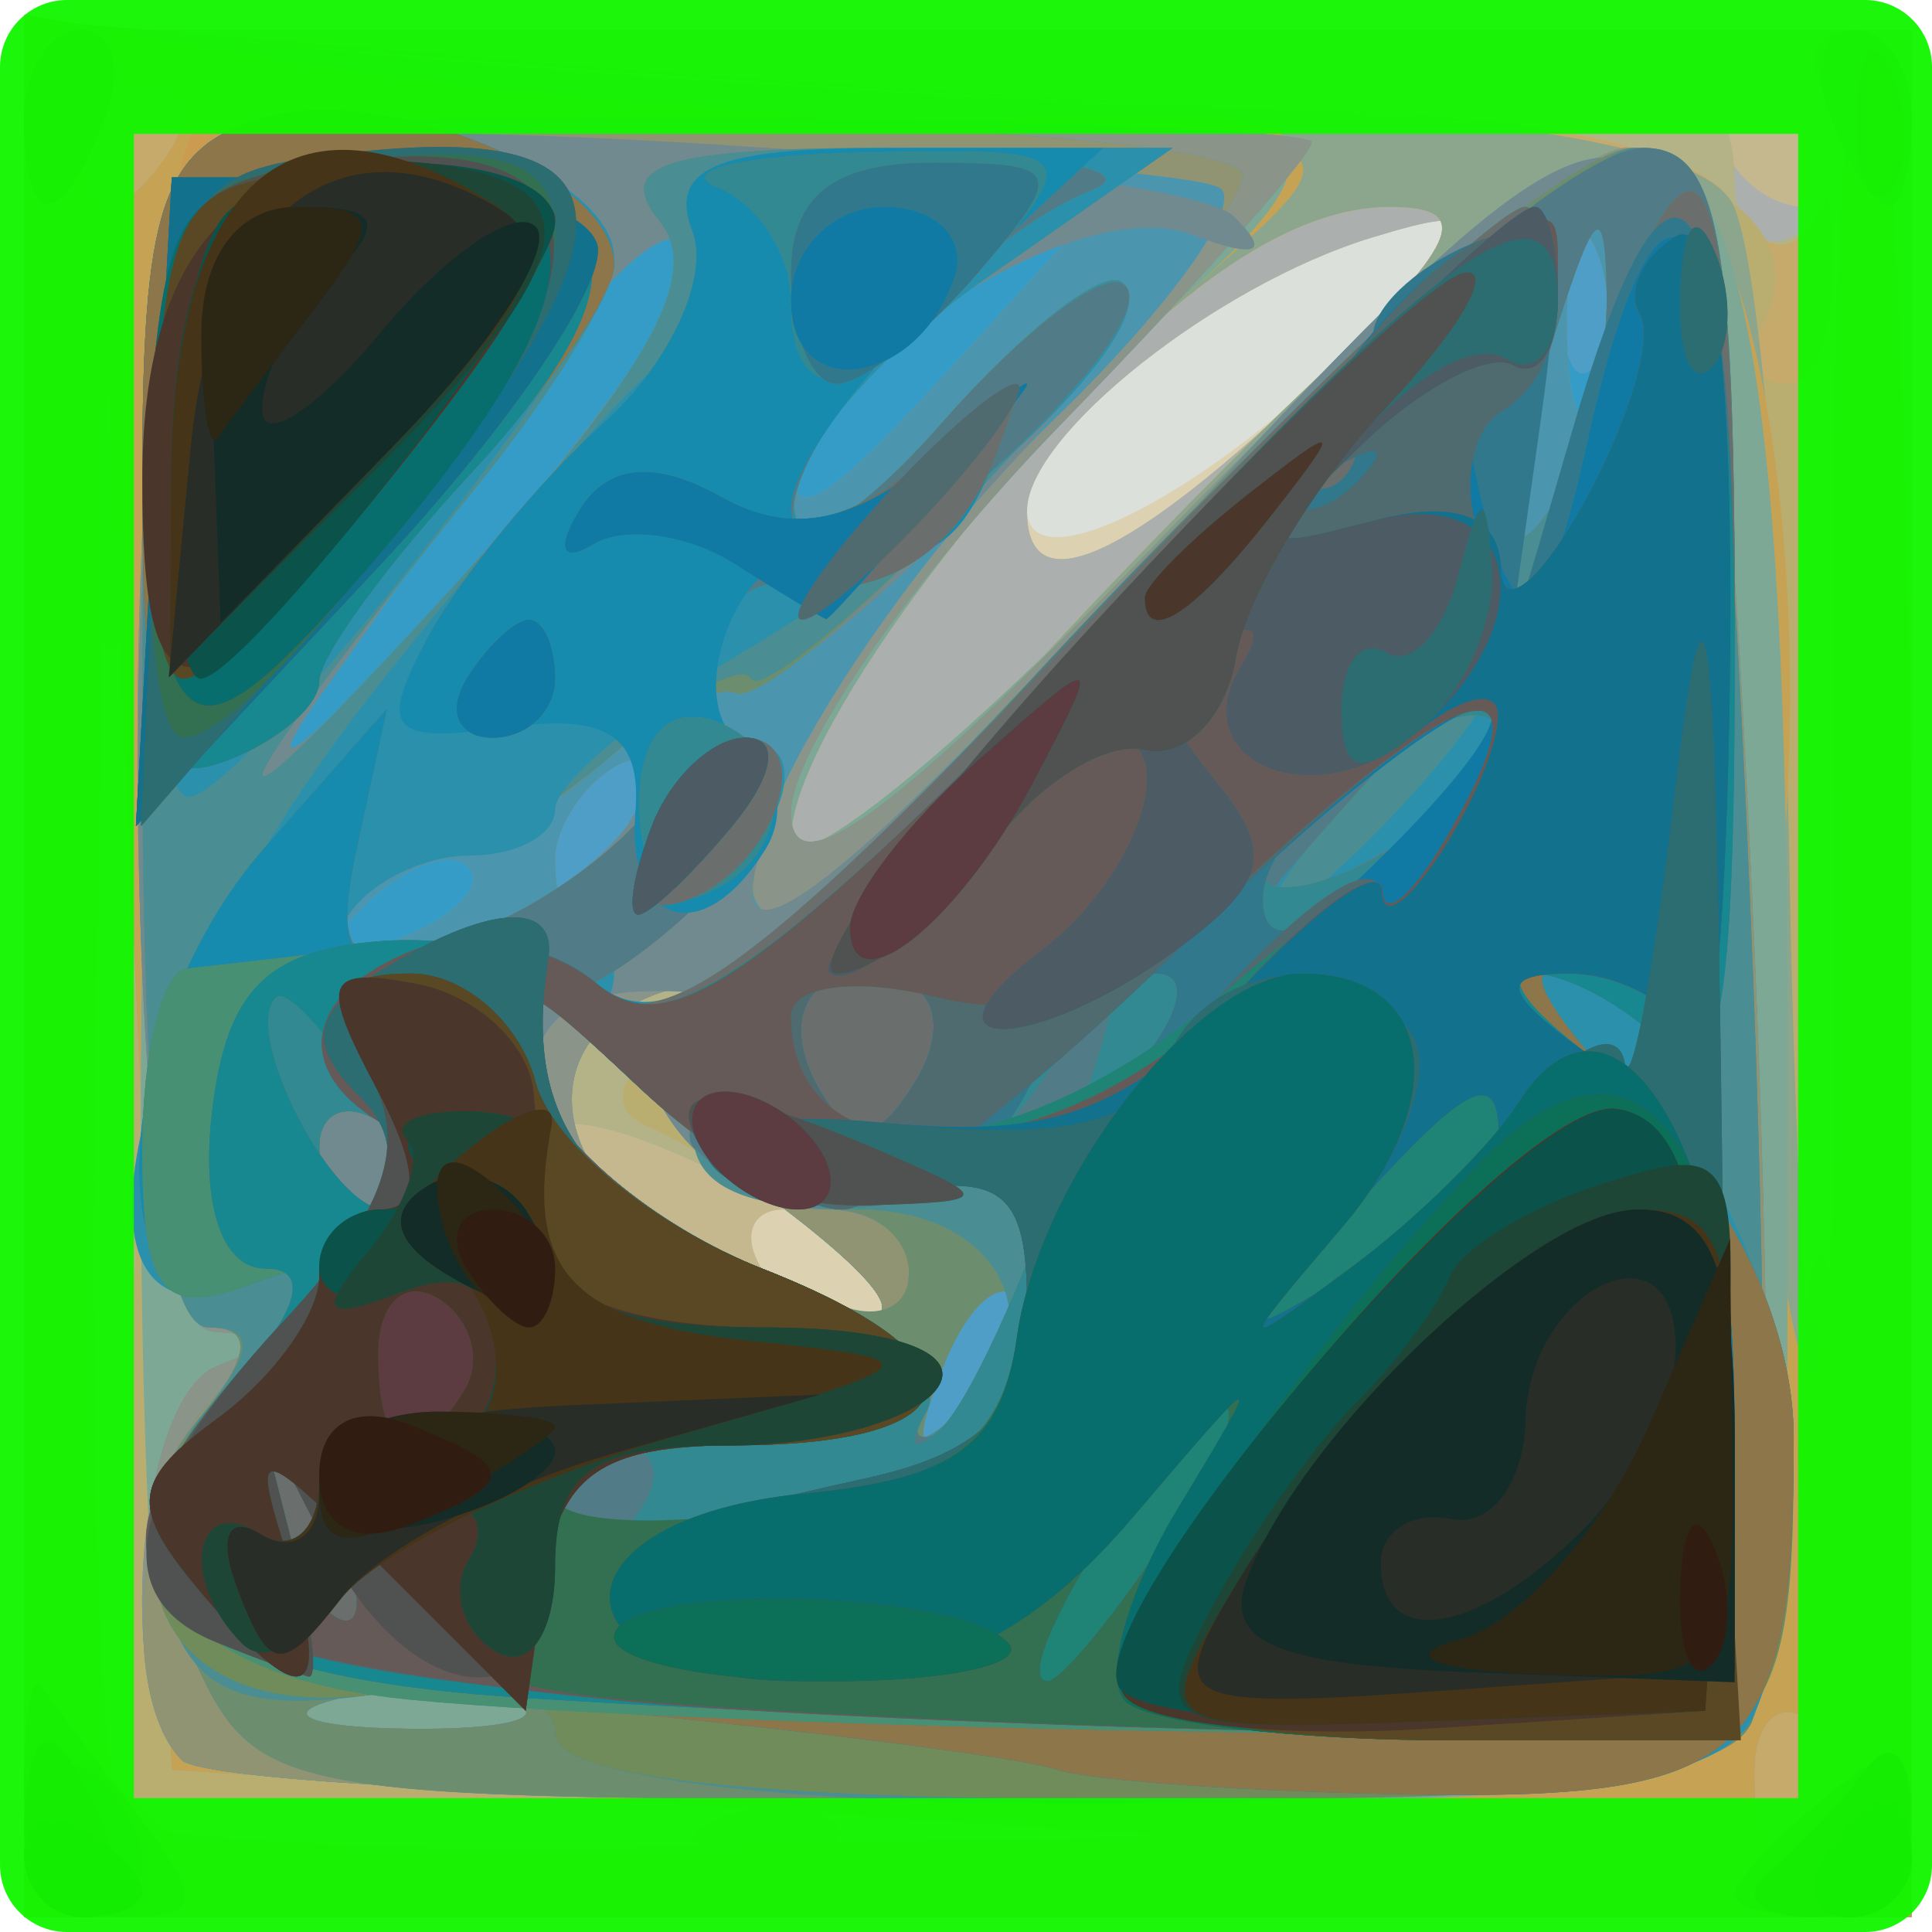 <?xml version="1.0" encoding="UTF-8" standalone="no"?>
<!-- Created with Inkscape (http://www.inkscape.org/) -->

<svg
   xmlns:dc="http://purl.org/dc/elements/1.1/"
   xmlns:cc="http://creativecommons.org/ns#"
   xmlns:rdf="http://www.w3.org/1999/02/22-rdf-syntax-ns#"
   xmlns:svg="http://www.w3.org/2000/svg"
   xmlns="http://www.w3.org/2000/svg"
   xmlns:sodipodi="http://sodipodi.sourceforge.net/DTD/sodipodi-0.dtd"
   xmlns:inkscape="http://www.inkscape.org/namespaces/inkscape"
   width="59.136mm"
   height="59.136mm"
   viewBox="0 0 209.536 209.536"
   id="svg5492"
   version="1.1"
   inkscape:version="0.91 r13725"
   sodipodi:docname="sort4.svg">
  <defs
     id="defs5494" />
  <sodipodi:namedview
     id="base"
     pagecolor="#ffffff"
     bordercolor="#666666"
     borderopacity="1.0"
     inkscape:pageopacity="0.0"
     inkscape:pageshadow="2"
     inkscape:zoom="1"
     inkscape:cx="-64.660714"
     inkscape:cy="-139.23214"
     inkscape:document-units="px"
     inkscape:current-layer="layer1"
     showgrid="false"
     fit-margin-top="0"
     fit-margin-left="0"
     fit-margin-right="0"
     fit-margin-bottom="0"
     inkscape:window-width="1920"
     inkscape:window-height="1138"
     inkscape:window-x="-8"
     inkscape:window-y="-8"
     inkscape:window-maximized="1" />
  <g
     inkscape:label="Layer 1"
     inkscape:groupmode="layer"
     id="layer1"
     transform="translate(-18.232,-23.594)">
    <g
       id="g4543"
       transform="matrix(4.74,0,0,4.74,-2595.055,-2864.675)">
      <path
         style="fill:#dbe0da"
         d="m 551.884,631.616 0,-21.591 21.591,0 21.591,0 0,21.591 0,21.591 -21.591,0 -21.591,0 0,-21.591 z"
         id="path4643"
         inkscape:connector-curvature="0" />
      <path
         style="fill:#dcd1b0"
         d="m 551.884,631.616 0,-21.591 21.591,0 21.591,0 0,21.591 0,21.591 -21.591,0 -21.591,0 0,-21.591 z m 30.54,-14.47 3.282,-3.282 -3.08,0.939 c -3.444,1.05 -7.803,4.505 -7.803,6.184 0,1.76 4.04,-0.282 7.6,-3.841 z"
         id="path4641"
         inkscape:connector-curvature="0" />
      <path
         style="fill:#c5b88e"
         d="m 551.884,631.616 0,-21.591 21.591,0 21.591,0 0,21.591 0,21.591 -21.591,0 -21.591,0 0,-21.591 z m 19.567,6.747 c -0.459,-0.742 -1.441,-1.349 -2.183,-1.349 -0.742,0 -0.974,0.607 -0.515,1.349 0.459,0.742 1.441,1.349 2.183,1.349 0.742,0 0.974,-0.607 0.515,-1.349 z m 10.045,-20.372 c 3.893,-3.72 4.026,-4.073 1.212,-3.214 -3.55,1.084 -7.883,4.52 -7.883,6.252 0,2.176 2.321,1.119 6.671,-3.038 z"
         id="path4639"
         inkscape:connector-curvature="0" />
      <path
         style="fill:#abafad"
         d="m 551.884,631.663 0,-21.544 19.21,0.569 c 11.638,0.345 19.395,1.124 19.679,1.977 0.258,0.774 1.091,1.408 1.851,1.408 0.76,0 1.032,-0.911 0.605,-2.024 -0.427,-1.113 -0.189,-2.024 0.53,-2.024 0.789,0 1.307,8.563 1.307,21.591 l 0,21.591 -21.591,0 -21.591,0 0,-21.544 z m 20.241,7.41 c 0,-0.352 -1.822,-1.582 -4.048,-2.733 -2.227,-1.151 -4.048,-1.615 -4.048,-1.029 0,0.585 1.366,1.741 3.036,2.568 3.504,1.735 5.06,2.103 5.06,1.195 z m 9.37,-21.081 c 3.893,-3.72 4.026,-4.073 1.212,-3.214 -3.55,1.084 -7.883,4.52 -7.883,6.252 0,2.176 2.321,1.119 6.671,-3.038 z"
         id="path4637"
         inkscape:connector-curvature="0" />
      <path
         style="fill:#b4b388"
         d="m 551.884,631.667 0,-21.54 18.555,0.581 c 10.205,0.319 19.01,0.6 19.567,0.624 0.557,0.024 1.012,0.989 1.012,2.146 0,1.157 0.649,1.703 1.441,1.213 0.793,-0.49 1.115,-1.74 0.717,-2.778 -0.398,-1.038 -0.136,-1.888 0.583,-1.888 0.789,0 1.307,8.563 1.307,21.591 l 0,21.591 -21.591,0 -21.591,0 0,-21.54 z m 20.241,7.405 c 0,-0.352 -1.822,-1.582 -4.048,-2.733 -2.227,-1.151 -4.048,-1.615 -4.048,-1.029 0,0.585 1.366,1.741 3.036,2.568 3.504,1.735 5.06,2.103 5.06,1.195 z m 9.096,-20.857 c 3.52,-3.334 3.889,-4.142 1.893,-4.142 -2.765,0 -6.226,2.787 -10.7,8.616 -4.477,5.833 -3.85,9.256 0.726,3.96 2.039,-2.36 5.676,-6.156 8.081,-8.434 z"
         id="path4635"
         inkscape:connector-curvature="0" />
      <path
         style="fill:#c6aa6c"
         d="m 551.884,631.495 0,-21.712 11.225,0.935 c 6.173,0.514 14.708,1.042 18.966,1.173 4.752,0.146 8.169,0.93 8.848,2.029 0.775,1.254 1.384,1.343 2.03,0.297 0.508,-0.821 0.548,-2.101 0.089,-2.843 -0.459,-0.742 -0.191,-1.349 0.595,-1.349 0.946,0 1.429,7.294 1.429,21.591 l 0,21.591 -21.591,0 -21.591,0 0,-21.712 z m 2.271,5.266 c -0.431,-1.076 -0.751,-0.757 -0.815,0.815 -0.059,1.423 0.26,2.22 0.709,1.771 0.448,-0.448 0.496,-1.612 0.107,-2.586 z m 16.092,0.933 c -1.404,-1.063 -3.226,-2.212 -4.048,-2.553 -0.978,-0.406 -0.795,-1.159 0.529,-2.176 1.799,-1.382 1.799,-1.494 0,-1.003 -3.221,0.878 -3.049,4.243 0.303,5.9 4.414,2.183 6.199,2.09 3.217,-0.168 z m -16.12,-7.765 c -0.374,-0.928 -0.681,-0.169 -0.681,1.687 0,1.855 0.306,2.615 0.681,1.687 0.374,-0.928 0.374,-2.446 0,-3.374 z m 27.094,-11.713 c 3.52,-3.334 3.889,-4.142 1.893,-4.142 -2.765,0 -6.226,2.787 -10.7,8.616 -4.477,5.833 -3.85,9.256 0.726,3.96 2.039,-2.36 5.676,-6.156 8.081,-8.434 z"
         id="path4633"
         inkscape:connector-curvature="0" />
      <path
         style="fill:#b9ae70"
         d="m 551.884,631.54 0,-21.667 10.458,0.857 c 5.752,0.472 14.29,0.985 18.974,1.141 8.108,0.27 12.014,2.25 10.207,5.173 -0.366,0.592 -0.034,1.076 0.737,1.076 0.771,0 1.191,-1.822 0.931,-4.048 -0.259,-2.227 0.056,-4.048 0.701,-4.048 0.645,0 1.172,9.716 1.172,21.591 l 0,21.591 -21.591,0 -21.591,0 0,-21.667 z m 18.526,19.502 c -0.448,-0.448 -1.612,-0.496 -2.586,-0.107 -1.076,0.431 -0.757,0.751 0.815,0.815 1.423,0.059 2.22,-0.26 1.771,-0.709 z m 22.573,-0.441 c 0.427,-0.691 0.26,-1.575 -0.37,-1.965 -0.631,-0.39 -1.147,0.176 -1.147,1.256 0,2.275 0.426,2.474 1.517,0.709 z m 0.318,-11.875 c -0.342,-1.313 -0.645,-0.565 -0.672,1.661 -0.028,2.227 0.252,3.301 0.622,2.387 0.37,-0.914 0.392,-2.735 0.05,-4.048 z m -39.146,-1.965 c -0.431,-1.076 -0.751,-0.757 -0.815,0.815 -0.059,1.423 0.26,2.22 0.709,1.771 0.448,-0.448 0.496,-1.612 0.107,-2.586 z m 16.092,0.933 c -1.404,-1.063 -3.226,-2.212 -4.048,-2.553 -0.978,-0.406 -0.795,-1.159 0.529,-2.176 1.799,-1.382 1.799,-1.494 0,-1.003 -3.221,0.878 -3.049,4.243 0.303,5.9 4.414,2.183 6.199,2.09 3.217,-0.168 z m -16.12,-7.765 c -0.374,-0.928 -0.681,-0.169 -0.681,1.687 0,1.855 0.306,2.615 0.681,1.687 0.374,-0.928 0.374,-2.446 0,-3.374 z m 27.094,-11.713 c 3.52,-3.334 3.889,-4.142 1.893,-4.142 -2.765,0 -6.226,2.787 -10.7,8.616 -4.477,5.833 -3.85,9.256 0.726,3.96 2.039,-2.36 5.676,-6.156 8.081,-8.434 z m -27.053,1.619 c -0.342,-1.313 -0.645,-0.565 -0.672,1.661 -0.028,2.227 0.252,3.301 0.622,2.387 0.37,-0.914 0.392,-2.735 0.05,-4.048 z m 1.089,-7.11 c 0.459,-0.742 0.191,-1.349 -0.595,-1.349 -0.786,0 -1.429,0.607 -1.429,1.349 0,0.742 0.268,1.349 0.595,1.349 0.327,0 0.97,-0.607 1.429,-1.349 z"
         id="path4631"
         inkscape:connector-curvature="0" />
      <path
         style="fill:#8ca58d"
         d="m 551.884,631.534 0,-21.672 9.109,0.83 c 5.01,0.457 13.551,0.977 18.98,1.157 6.403,0.212 10.257,0.95 10.969,2.102 0.604,0.977 1.203,7.913 1.333,15.414 0.129,7.501 0.543,13.947 0.92,14.323 0.377,0.377 0.496,-7.044 0.266,-16.492 -0.23,-9.447 0.037,-17.176 0.593,-17.174 0.557,10e-4 1.012,9.718 1.012,21.593 l 0,21.591 -21.591,0 -21.591,0 0,-21.672 z m 14.844,19.06 -11.47,-0.761 -0.741,-16.193 -0.741,-16.193 -0.271,16.305 c -0.149,8.968 0.133,16.71 0.628,17.205 0.495,0.495 6.112,0.786 12.482,0.648 l 11.582,-0.251 -11.47,-0.761 z m 26.256,0.007 c 0.427,-0.691 0.26,-1.575 -0.37,-1.965 -0.631,-0.39 -1.147,0.176 -1.147,1.256 0,2.275 0.426,2.474 1.517,0.709 z m -24.002,-13.821 c -2.969,-2.214 -3.419,-3.128 -2.024,-4.108 1.423,-1 1.375,-1.147 -0.23,-0.709 -3.221,0.878 -3.049,4.243 0.303,5.9 5.051,2.498 6.027,1.956 1.951,-1.083 z m 12.24,-18.564 c 3.52,-3.334 3.889,-4.142 1.893,-4.142 -2.765,0 -6.226,2.787 -10.7,8.616 -4.477,5.833 -3.85,9.256 0.726,3.96 2.039,-2.36 5.676,-6.156 8.081,-8.434 z m -25.964,-5.492 c 0.459,-0.742 0.191,-1.349 -0.595,-1.349 -0.786,0 -1.429,0.607 -1.429,1.349 0,0.742 0.268,1.349 0.595,1.349 0.327,0 0.97,-0.607 1.429,-1.349 z"
         id="path4629"
         inkscape:connector-curvature="0" />
      <path
         style="fill:#c6a354"
         d="m 551.884,631.438 0,-21.768 5.735,1.022 c 3.154,0.562 9.378,1.164 13.832,1.338 11.321,0.442 11.17,0.365 7.374,3.732 -4.846,4.298 -9.398,10.48 -9.398,12.762 0,1.068 3.838,-2.05 8.528,-6.929 4.691,-4.879 9.511,-8.871 10.713,-8.871 2.606,0 4.318,8.961 3.337,17.46 -0.351,3.037 -0.152,7.486 0.441,9.887 0.68,2.751 0.989,-1.996 0.837,-12.843 -0.133,-9.464 0.214,-17.206 0.771,-17.205 0.557,10e-4 1.012,9.718 1.012,21.593 l 0,21.591 -21.591,0 -21.591,0 0,-21.768 z m 14.844,19.155 -11.47,-0.761 -0.741,-16.193 -0.741,-16.193 -0.271,16.305 c -0.149,8.968 0.133,16.71 0.628,17.205 0.495,0.495 6.112,0.786 12.482,0.648 l 11.582,-0.251 -11.47,-0.761 z m 26.256,0.007 c 0.427,-0.691 0.26,-1.575 -0.37,-1.965 -0.631,-0.39 -1.147,0.176 -1.147,1.256 0,2.275 0.426,2.474 1.517,0.709 z m -24.002,-13.821 c -2.969,-2.214 -3.419,-3.128 -2.024,-4.108 1.423,-1 1.375,-1.147 -0.23,-0.709 -3.221,0.878 -3.049,4.243 0.303,5.9 5.051,2.498 6.027,1.956 1.951,-1.083 z m -13.724,-24.056 c 0.459,-0.742 0.191,-1.349 -0.595,-1.349 -0.786,0 -1.429,0.607 -1.429,1.349 0,0.742 0.268,1.349 0.595,1.349 0.327,0 0.97,-0.607 1.429,-1.349 z"
         id="path4627"
         inkscape:connector-curvature="0" />
      <path
         style="fill:#7ca895"
         d="m 551.904,650.171 c 0.015,-2.237 0.329,-2.55 1.19,-1.19 0.643,1.015 2,2.372 3.016,3.016 1.36,0.862 1.047,1.175 -1.19,1.19 -2.261,0.015 -3.031,-0.754 -3.016,-3.016 z m 7.823,2.114 c 0.974,-0.39 2.138,-0.342 2.586,0.107 0.448,0.448 -0.349,0.767 -1.771,0.709 -1.572,-0.065 -1.892,-0.385 -0.815,-0.815 z m 8.097,0 c 0.974,-0.39 2.138,-0.342 2.586,0.107 0.448,0.448 -0.349,0.767 -1.771,0.709 -1.572,-0.065 -1.892,-0.385 -0.815,-0.815 z m 15.771,-0.329 9.446,-0.774 0.809,-6.072 0.809,-6.072 0.203,7.084 0.203,7.084 -10.458,-0.238 -10.458,-0.238 9.446,-0.774 z m -28.113,-2.348 c -1.559,-1.559 -1.031,-36.213 0.576,-37.82 0.954,-0.954 2.981,-1.075 5.735,-0.341 2.343,0.624 7.296,0.931 11.006,0.682 8.601,-0.577 9.849,0.236 5.833,3.801 -4.676,4.151 -9.206,10.349 -9.206,12.594 0,1.068 3.838,-2.05 8.528,-6.929 4.691,-4.879 9.495,-8.871 10.677,-8.871 2.668,0 3.652,5.918 3.592,21.591 -0.067,17.453 1.381,16.193 -18.615,16.193 -9.475,0 -17.631,-0.405 -18.126,-0.9 z m 13.499,-12.828 c -2.969,-2.214 -3.419,-3.128 -2.024,-4.108 1.423,-1 1.375,-1.147 -0.23,-0.709 -3.221,0.878 -3.049,4.243 0.303,5.9 5.051,2.498 6.027,1.956 1.951,-1.083 z m 24.948,-5.164 c 0,-1.855 0.306,-2.615 0.681,-1.687 0.374,0.928 0.374,2.446 0,3.374 -0.374,0.928 -0.681,0.169 -0.681,-1.687 z m -41.641,-9.446 c 0,-4.082 0.253,-5.752 0.562,-3.711 0.309,2.041 0.309,5.381 0,7.422 -0.309,2.041 -0.562,0.371 -0.562,-3.711 z m -0.404,-10.121 c 0,-1.113 0.588,-2.024 1.307,-2.024 0.719,0 0.958,0.911 0.53,2.024 -0.995,2.592 -1.837,2.592 -1.837,0 z m 41.344,0 c -0.427,-1.113 -0.189,-2.024 0.53,-2.024 0.719,0 1.307,0.911 1.307,2.024 0,1.113 -0.239,2.024 -0.53,2.024 -0.292,0 -0.88,-0.911 -1.307,-2.024 z"
         id="path4625"
         inkscape:connector-curvature="0" />
      <path
         style="fill:#cb9c50"
         d="m 551.904,650.171 c 0.015,-2.237 0.329,-2.55 1.19,-1.19 0.643,1.015 2,2.372 3.016,3.016 1.36,0.862 1.047,1.175 -1.19,1.19 -2.261,0.015 -3.031,-0.754 -3.016,-3.016 z m 7.823,2.114 c 0.974,-0.39 2.138,-0.342 2.586,0.107 0.448,0.448 -0.349,0.767 -1.771,0.709 -1.572,-0.065 -1.892,-0.385 -0.815,-0.815 z m 8.097,0 c 0.974,-0.39 2.138,-0.342 2.586,0.107 0.448,0.448 -0.349,0.767 -1.771,0.709 -1.572,-0.065 -1.892,-0.385 -0.815,-0.815 z m 15.771,-0.329 9.446,-0.774 0.809,-6.072 0.809,-6.072 0.203,7.084 0.203,7.084 -10.458,-0.238 -10.458,-0.238 9.446,-0.774 z m -28.113,-2.348 c -1.562,-1.562 -0.974,-8.292 0.787,-9.002 1.349,-0.545 1.349,-0.702 0,-0.787 -2.191,-0.138 -2.385,-25.857 -0.211,-28.031 0.954,-0.954 2.981,-1.075 5.735,-0.341 2.343,0.624 7.296,0.931 11.006,0.682 3.711,-0.249 7.206,-0.179 7.767,0.156 0.561,0.335 -1.716,3.424 -5.06,6.864 -3.344,3.441 -6.08,7.394 -6.08,8.786 0,1.806 2.443,-0.01 8.528,-6.34 4.691,-4.879 9.456,-8.871 10.59,-8.871 1.698,0 2.203,2.996 2.863,16.962 0.441,9.329 0.468,17.83 0.061,18.892 -0.589,1.534 -4.265,1.93 -17.914,1.93 -9.445,0 -17.578,-0.405 -18.073,-0.9 z m 7.56,-1.335 c -0.914,-0.37 -2.735,-0.392 -4.048,-0.05 -1.313,0.342 -0.565,0.645 1.661,0.672 2.227,0.028 3.301,-0.252 2.387,-0.622 z m 5.939,-11.493 c -2.969,-2.214 -3.419,-3.128 -2.024,-4.108 1.423,-1 1.375,-1.147 -0.23,-0.709 -3.221,0.878 -3.049,4.243 0.303,5.9 5.051,2.498 6.027,1.956 1.951,-1.083 z m 24.948,-5.164 c 0,-1.855 0.306,-2.615 0.681,-1.687 0.374,0.928 0.374,2.446 0,3.374 -0.374,0.928 -0.681,0.169 -0.681,-1.687 z m -41.641,-9.446 c 0,-4.082 0.253,-5.752 0.562,-3.711 0.309,2.041 0.309,5.381 0,7.422 -0.309,2.041 -0.562,0.371 -0.562,-3.711 z m -0.404,-10.121 c 0,-1.113 0.588,-2.024 1.307,-2.024 0.719,0 0.958,0.911 0.53,2.024 -0.995,2.592 -1.837,2.592 -1.837,0 z m 41.344,0 c -0.427,-1.113 -0.189,-2.024 0.53,-2.024 0.719,0 1.307,0.911 1.307,2.024 0,1.113 -0.239,2.024 -0.53,2.024 -0.292,0 -0.88,-0.911 -1.307,-2.024 z"
         id="path4623"
         inkscape:connector-curvature="0" />
      <path
         style="fill:#4e9ec7"
         d="m 551.884,650.283 c 0,-1.608 0.172,-2.671 0.382,-2.361 0.21,0.309 1.195,1.625 2.189,2.924 1.547,2.021 1.492,2.361 -0.382,2.361 -1.346,0 -2.189,-1.126 -2.189,-2.924 z m 39.133,2.414 c 0,-0.28 0.911,-1.265 2.024,-2.189 1.658,-1.376 2.024,-1.284 2.024,0.509 0,1.204 -0.911,2.189 -2.024,2.189 -1.113,0 -2.024,-0.229 -2.024,-0.509 z m -35.535,-3.089 c -1.562,-1.562 -0.974,-8.292 0.787,-9.002 1.349,-0.545 1.349,-0.702 0,-0.787 -1.229,-0.078 -1.687,-3.744 -1.687,-13.51 0,-11.633 0.312,-13.484 2.361,-14.013 1.94,-0.501 22.933,-0.269 24.379,0.269 0.235,0.087 -2.346,3.012 -5.735,6.499 -3.389,3.487 -6.162,7.479 -6.162,8.871 0,1.806 2.443,-0.01 8.528,-6.34 4.691,-4.879 9.456,-8.871 10.59,-8.871 1.698,0 2.203,2.996 2.863,16.962 0.441,9.329 0.468,17.83 0.061,18.892 -0.589,1.534 -4.265,1.93 -17.914,1.93 -9.445,0 -17.578,-0.405 -18.073,-0.9 z m 7.56,-1.335 c -0.914,-0.37 -2.735,-0.392 -4.048,-0.05 -1.313,0.342 -0.565,0.645 1.661,0.672 2.227,0.028 3.301,-0.252 2.387,-0.622 z m 5.939,-11.493 c -2.969,-2.214 -3.419,-3.128 -2.024,-4.108 1.423,-1 1.375,-1.147 -0.23,-0.709 -3.221,0.878 -3.049,4.243 0.303,5.9 5.051,2.498 6.027,1.956 1.951,-1.083 z m -17.097,-24.73 c 0,-1.113 0.588,-2.024 1.307,-2.024 0.719,0 0.958,0.911 0.53,2.024 -0.995,2.592 -1.837,2.592 -1.837,0 z m 41.344,0 c -0.427,-1.113 -0.189,-2.024 0.53,-2.024 0.719,0 1.307,0.911 1.307,2.024 0,1.113 -0.239,2.024 -0.53,2.024 -0.292,0 -0.88,-0.911 -1.307,-2.024 z"
         id="path4621"
         inkscape:connector-curvature="0" />
      <path
         style="fill:#8a9488"
         d="m 551.884,650.283 c 0,-1.608 0.172,-2.671 0.382,-2.361 0.21,0.309 1.195,1.625 2.189,2.924 1.547,2.021 1.492,2.361 -0.382,2.361 -1.346,0 -2.189,-1.126 -2.189,-2.924 z m 39.133,2.414 c 0,-0.28 0.911,-1.265 2.024,-2.189 1.658,-1.376 2.024,-1.284 2.024,0.509 0,1.204 -0.911,2.189 -2.024,2.189 -1.113,0 -2.024,-0.229 -2.024,-0.509 z m -35.535,-3.089 c -1.562,-1.562 -0.974,-8.292 0.787,-9.002 1.349,-0.545 1.349,-0.702 0,-0.787 -1.229,-0.078 -1.687,-3.744 -1.687,-13.51 0,-11.633 0.312,-13.484 2.361,-14.013 1.94,-0.501 22.933,-0.269 24.379,0.269 0.235,0.087 -2.346,3.012 -5.735,6.499 -3.389,3.487 -6.162,7.479 -6.162,8.871 0,1.806 2.443,-0.01 8.528,-6.34 4.691,-4.879 9.456,-8.871 10.59,-8.871 1.698,0 2.203,2.996 2.863,16.962 0.441,9.329 0.468,17.83 0.061,18.892 -0.589,1.534 -4.265,1.93 -17.914,1.93 -9.445,0 -17.578,-0.405 -18.073,-0.9 z m 7.56,-1.335 c -0.914,-0.37 -2.735,-0.392 -4.048,-0.05 -1.313,0.342 -0.565,0.645 1.661,0.672 2.227,0.028 3.301,-0.252 2.387,-0.622 z m 11.521,-9.271 c -0.415,-0.415 -1.17,0.333 -1.677,1.664 -0.732,1.923 -0.577,2.078 0.755,0.755 0.922,-0.915 1.337,-2.004 0.921,-2.42 z m -5.582,-2.222 c -2.969,-2.214 -3.419,-3.128 -2.024,-4.108 1.423,-1 1.375,-1.147 -0.23,-0.709 -3.221,0.878 -3.049,4.243 0.303,5.9 5.051,2.498 6.027,1.956 1.951,-1.083 z m -3.088,-8.607 c 0.461,-1.201 0.235,-1.743 -0.53,-1.27 -0.734,0.453 -1.334,1.396 -1.334,2.094 0,1.941 0.967,1.513 1.864,-0.824 z m 21.998,-13.002 c -0.431,-1.076 -0.751,-0.757 -0.815,0.815 -0.059,1.423 0.26,2.22 0.709,1.771 0.448,-0.448 0.496,-1.612 0.107,-2.586 z m -36.007,-3.121 c 0,-1.113 0.588,-2.024 1.307,-2.024 0.719,0 0.958,0.911 0.53,2.024 -0.995,2.592 -1.837,2.592 -1.837,0 z m 41.344,0 c -0.427,-1.113 -0.189,-2.024 0.53,-2.024 0.719,0 1.307,0.911 1.307,2.024 0,1.113 -0.239,2.024 -0.53,2.024 -0.292,0 -0.88,-0.911 -1.307,-2.024 z"
         id="path4619"
         inkscape:connector-curvature="0" />
      <path
         style="fill:#359cc8"
         d="m 551.884,650.283 c 0,-1.608 0.172,-2.671 0.382,-2.361 0.21,0.309 1.195,1.625 2.189,2.924 1.547,2.021 1.492,2.361 -0.382,2.361 -1.346,0 -2.189,-1.126 -2.189,-2.924 z m 39.133,2.414 c 0,-0.28 0.911,-1.265 2.024,-2.189 1.658,-1.376 2.024,-1.284 2.024,0.509 0,1.204 -0.911,2.189 -2.024,2.189 -1.113,0 -2.024,-0.229 -2.024,-0.509 z m -35.535,-3.089 c -1.466,-1.466 -1.026,-6.531 0.72,-8.276 1.259,-1.259 1.259,-1.619 0,-1.619 -2.351,0 -2.284,-26.912 0.068,-27.181 7.3,-0.834 23.681,-0.246 23.499,0.844 -0.122,0.729 -2.213,3.316 -4.646,5.749 -4.284,4.283 -7.993,11.16 -6,11.126 0.538,-0.009 4.62,-3.956 9.072,-8.771 11.677,-12.632 12.246,-12.278 13.214,8.207 0.441,9.329 0.468,17.83 0.061,18.892 -0.589,1.534 -4.265,1.93 -17.914,1.93 -9.445,0 -17.578,-0.405 -18.073,-0.9 z m 7.56,-1.335 c -0.914,-0.37 -2.735,-0.392 -4.048,-0.05 -1.313,0.342 -0.565,0.645 1.661,0.672 2.227,0.028 3.301,-0.252 2.387,-0.622 z m 11.521,-9.271 c -0.415,-0.415 -1.17,0.333 -1.677,1.664 -0.732,1.923 -0.577,2.078 0.755,0.755 0.922,-0.915 1.337,-2.004 0.921,-2.42 z m -5.582,-2.222 c -2.87,-2.14 -3.377,-3.12 -2.041,-3.946 1.236,-0.764 0.918,-1.034 -1.044,-0.886 -3.599,0.271 -2.829,3.936 1.252,5.965 4.94,2.456 5.873,1.879 1.833,-1.133 z m -3.088,-8.607 c 0.461,-1.201 0.235,-1.743 -0.53,-1.27 -0.734,0.453 -1.334,1.396 -1.334,2.094 0,1.941 0.967,1.513 1.864,-0.824 z m 21.998,-13.002 c -0.431,-1.076 -0.751,-0.757 -0.815,0.815 -0.059,1.423 0.26,2.22 0.709,1.771 0.448,-0.448 0.496,-1.612 0.107,-2.586 z m -36.007,-3.121 c 0,-1.113 0.588,-2.024 1.307,-2.024 0.719,0 0.958,0.911 0.53,2.024 -0.995,2.592 -1.837,2.592 -1.837,0 z m 41.344,0 c -0.427,-1.113 -0.189,-2.024 0.53,-2.024 0.719,0 1.307,0.911 1.307,2.024 0,1.113 -0.239,2.024 -0.53,2.024 -0.292,0 -0.88,-0.911 -1.307,-2.024 z"
         id="path4617"
         inkscape:connector-curvature="0" />
      <path
         style="fill:#909472"
         d="m 551.884,650.283 c 0,-1.608 0.172,-2.671 0.382,-2.361 0.21,0.309 1.195,1.625 2.189,2.924 1.547,2.021 1.492,2.361 -0.382,2.361 -1.346,0 -2.189,-1.126 -2.189,-2.924 z m 39.133,2.414 c 0,-0.28 0.911,-1.265 2.024,-2.189 1.658,-1.376 2.024,-1.284 2.024,0.509 0,1.204 -0.911,2.189 -2.024,2.189 -1.113,0 -2.024,-0.229 -2.024,-0.509 z m -35.535,-3.089 c -1.466,-1.466 -1.026,-6.531 0.72,-8.276 1.259,-1.259 1.259,-1.619 0,-1.619 -2.351,0 -2.284,-26.912 0.068,-27.181 7.3,-0.834 23.681,-0.246 23.499,0.844 -0.122,0.729 -2.213,3.316 -4.646,5.749 -4.284,4.283 -7.993,11.16 -6,11.126 0.538,-0.009 4.62,-3.956 9.072,-8.771 11.677,-12.632 12.246,-12.278 13.214,8.207 0.441,9.329 0.468,17.83 0.061,18.892 -0.589,1.534 -4.265,1.93 -17.914,1.93 -9.445,0 -17.578,-0.405 -18.073,-0.9 z m 7.56,-1.335 c -0.914,-0.37 -2.735,-0.392 -4.048,-0.05 -1.313,0.342 -0.565,0.645 1.661,0.672 2.227,0.028 3.301,-0.252 2.387,-0.622 z m 11.521,-9.271 c -0.415,-0.415 -1.17,0.333 -1.677,1.664 -0.732,1.923 -0.577,2.078 0.755,0.755 0.922,-0.915 1.337,-2.004 0.921,-2.42 z m -5.582,-2.222 c -2.87,-2.14 -3.377,-3.12 -2.041,-3.946 1.236,-0.764 0.918,-1.034 -1.044,-0.886 -3.599,0.271 -2.829,3.936 1.252,5.965 4.94,2.456 5.873,1.879 1.833,-1.133 z m -6.941,-7.602 c -0.415,-0.415 -1.504,-8.7e-4 -2.42,0.921 -1.323,1.333 -1.168,1.488 0.755,0.755 1.331,-0.507 2.08,-1.261 1.664,-1.677 z m 3.853,-1.005 c 0.461,-1.201 0.235,-1.743 -0.53,-1.27 -0.734,0.453 -1.334,1.396 -1.334,2.094 0,1.941 0.967,1.513 1.864,-0.824 z m 1.212,-13.202 c -0.374,-0.62 -1.675,0.389 -2.89,2.243 -1.216,1.854 -3.664,5.397 -5.441,7.875 -1.777,2.477 -0.476,1.468 2.89,-2.243 3.367,-3.711 5.815,-7.254 5.441,-7.875 z m 6.471,2.248 3.271,-3.603 -3.668,2.59 c -2.018,1.425 -3.688,3.046 -3.711,3.603 -0.07,1.662 0.67,1.195 4.108,-2.59 z m 14.286,-2.132 c -0.374,-0.928 -0.681,-0.169 -0.681,1.687 0,1.855 0.306,2.615 0.681,1.687 0.374,-0.928 0.374,-2.446 0,-3.374 z m -35.979,-3.036 c 0,-1.113 0.588,-2.024 1.307,-2.024 0.719,0 0.958,0.911 0.53,2.024 -0.995,2.592 -1.837,2.592 -1.837,0 z m 41.344,0 c -0.427,-1.113 -0.189,-2.024 0.53,-2.024 0.719,0 1.307,0.911 1.307,2.024 0,1.113 -0.239,2.024 -0.53,2.024 -0.292,0 -0.88,-0.911 -1.307,-2.024 z"
         id="path4615"
         inkscape:connector-curvature="0" />
      <path
         style="fill:#4c95af"
         d="m 551.884,650.283 c 0,-1.608 0.172,-2.671 0.382,-2.361 0.21,0.309 1.195,1.625 2.189,2.924 1.547,2.021 1.492,2.361 -0.382,2.361 -1.346,0 -2.189,-1.126 -2.189,-2.924 z m 39.133,2.414 c 0,-0.28 0.911,-1.265 2.024,-2.189 1.658,-1.376 2.024,-1.284 2.024,0.509 0,1.204 -0.911,2.189 -2.024,2.189 -1.113,0 -2.024,-0.229 -2.024,-0.509 z m -35.312,-5.523 c -1.161,-2.549 -1.116,-3.819 0.194,-5.398 1.169,-1.408 1.232,-2.064 0.198,-2.064 -2.257,0 -2.087,-26.925 0.172,-27.175 3.47,-0.384 21.968,0.501 22.961,1.099 0.568,0.342 -1.119,2.712 -3.749,5.266 -4.547,4.415 -8.451,11.383 -6.358,11.347 0.538,-0.009 4.62,-3.956 9.072,-8.771 11.708,-12.665 12.277,-12.305 13.169,8.348 0.406,9.406 0.43,17.908 0.052,18.892 -0.519,1.353 -4.77,1.789 -17.439,1.789 -16.506,0 -16.775,-0.049 -18.271,-3.334 z m 7.337,1.099 c -0.914,-0.37 -2.735,-0.392 -4.048,-0.05 -1.313,0.342 -0.565,0.645 1.661,0.672 2.227,0.028 3.301,-0.252 2.387,-0.622 z m 11.521,-9.271 c -0.415,-0.415 -1.17,0.333 -1.677,1.664 -0.732,1.923 -0.577,2.078 0.755,0.755 0.922,-0.915 1.337,-2.004 0.921,-2.42 z m -2.438,-0.639 c 0,-0.742 -0.837,-1.349 -1.859,-1.349 -2.819,0 -5.459,-3.61 -3.258,-4.454 0.959,-0.368 0.466,-0.608 -1.096,-0.534 -3.629,0.172 -2.857,3.853 1.235,5.887 3.95,1.964 4.977,2.057 4.977,0.45 z m -10.085,-9.185 c -0.415,-0.415 -1.504,-8.7e-4 -2.42,0.921 -1.323,1.333 -1.168,1.488 0.755,0.755 1.331,-0.507 2.08,-1.261 1.664,-1.677 z m 3.853,-1.005 c 0.461,-1.201 0.235,-1.743 -0.53,-1.27 -0.734,0.453 -1.334,1.396 -1.334,2.094 0,1.941 0.967,1.513 1.864,-0.824 z m 1.212,-13.202 c -0.374,-0.62 -1.675,0.389 -2.89,2.243 -1.216,1.854 -3.664,5.397 -5.441,7.875 -1.777,2.477 -0.476,1.468 2.89,-2.243 3.367,-3.711 5.815,-7.254 5.441,-7.875 z m 6.471,2.248 3.271,-3.603 -3.668,2.59 c -2.018,1.425 -3.688,3.046 -3.711,3.603 -0.07,1.662 0.67,1.195 4.108,-2.59 z m 14.286,-2.132 c -0.374,-0.928 -0.681,-0.169 -0.681,1.687 0,1.855 0.306,2.615 0.681,1.687 0.374,-0.928 0.374,-2.446 0,-3.374 z m -35.979,-3.036 c 0,-1.113 0.588,-2.024 1.307,-2.024 0.719,0 0.958,0.911 0.53,2.024 -0.995,2.592 -1.837,2.592 -1.837,0 z m 41.938,-0.112 c 0.065,-1.572 0.385,-1.892 0.815,-0.815 0.39,0.974 0.342,2.138 -0.107,2.586 -0.448,0.448 -0.767,-0.349 -0.709,-1.771 z"
         id="path4613"
         inkscape:connector-curvature="0" />
      <path
         style="fill:#718a90"
         d="m 551.884,650.283 c 0,-1.608 0.172,-2.671 0.382,-2.361 0.21,0.309 1.195,1.625 2.189,2.924 1.547,2.021 1.492,2.361 -0.382,2.361 -1.346,0 -2.189,-1.126 -2.189,-2.924 z m 39.133,2.414 c 0,-0.28 0.911,-1.265 2.024,-2.189 1.658,-1.376 2.024,-1.284 2.024,0.509 0,1.204 -0.911,2.189 -2.024,2.189 -1.113,0 -2.024,-0.229 -2.024,-0.509 z m -35.312,-5.523 c -1.161,-2.549 -1.116,-3.819 0.194,-5.398 1.169,-1.408 1.232,-2.064 0.198,-2.064 -2.257,0 -2.087,-26.925 0.172,-27.175 5.45,-0.604 22.141,0.646 23.277,1.743 0.878,0.847 0.549,0.998 -0.941,0.431 -2.748,-1.046 -9.095,3.218 -9.095,6.109 1.5e-4,1.312 1.197,0.664 3.4,-1.842 1.87,-2.127 3.747,-3.52 4.17,-3.097 0.878,0.878 -6.992,9.124 -8.616,9.028 -0.585,-0.035 -2.134,0.853 -3.441,1.972 -1.307,1.119 -2.941,2.035 -3.631,2.035 -0.69,0 -1.67,0.672 -2.178,1.494 -0.634,1.026 0.08,1.182 2.282,0.498 1.763,-0.548 3.691,-1.827 4.284,-2.843 1.464,-2.505 4.128,-2.356 3.156,0.177 -1.501,3.911 1.239,1.909 9.256,-6.764 11.708,-12.665 12.277,-12.305 13.169,8.348 0.406,9.406 0.43,17.908 0.052,18.892 -0.519,1.353 -4.77,1.789 -17.439,1.789 -16.506,0 -16.775,-0.049 -18.271,-3.334 z m 7.337,1.099 c -0.914,-0.37 -2.735,-0.392 -4.048,-0.05 -1.313,0.342 -0.565,0.645 1.661,0.672 2.227,0.028 3.301,-0.252 2.387,-0.622 z m 11.521,-9.271 c -0.415,-0.415 -1.17,0.333 -1.677,1.664 -0.732,1.923 -0.577,2.078 0.755,0.755 0.922,-0.915 1.337,-2.004 0.921,-2.42 z m -2.438,-0.639 c 0,-0.742 -0.837,-1.349 -1.859,-1.349 -2.819,0 -5.459,-3.61 -3.258,-4.454 0.959,-0.368 0.466,-0.608 -1.096,-0.534 -3.629,0.172 -2.857,3.853 1.235,5.887 3.95,1.964 4.977,2.057 4.977,0.45 z m -5.02,-23.393 c -0.374,-0.62 -1.675,0.389 -2.89,2.243 -1.216,1.854 -3.664,5.397 -5.441,7.875 -1.777,2.477 -0.476,1.468 2.89,-2.243 3.367,-3.711 5.815,-7.254 5.441,-7.875 z m 21.192,1.24 c 0.028,-3.452 -0.745,-2.375 -1.855,2.586 -0.661,2.956 -0.536,3.502 0.464,2.024 0.753,-1.113 1.379,-3.188 1.39,-4.611 z m -36.414,-4.161 c 0,-1.113 0.588,-2.024 1.307,-2.024 0.719,0 0.958,0.911 0.53,2.024 -0.995,2.592 -1.837,2.592 -1.837,0 z m 41.938,-0.112 c 0.065,-1.572 0.385,-1.892 0.815,-0.815 0.39,0.974 0.342,2.138 -0.107,2.586 -0.448,0.448 -0.767,-0.349 -0.709,-1.771 z"
         id="path4611"
         inkscape:connector-curvature="0" />
      <path
         style="fill:#6d8e6e"
         d="m 551.884,650.283 c 0,-1.608 0.172,-2.671 0.382,-2.361 0.21,0.309 1.195,1.625 2.189,2.924 1.547,2.021 1.492,2.361 -0.382,2.361 -1.346,0 -2.189,-1.126 -2.189,-2.924 z m 39.133,2.414 c 0,-0.28 0.911,-1.265 2.024,-2.189 1.658,-1.376 2.024,-1.284 2.024,0.509 0,1.204 -0.911,2.189 -2.024,2.189 -1.113,0 -2.024,-0.229 -2.024,-0.509 z m -35.312,-5.523 c -1.161,-2.549 -1.116,-3.819 0.194,-5.398 1.169,-1.408 1.232,-2.064 0.198,-2.064 -1.018,0 -1.515,-4.393 -1.515,-13.403 0,-12.132 0.251,-13.483 2.648,-14.244 2.801,-0.889 8.147,1.278 8.147,3.301 0,0.659 -1.381,2.915 -3.068,5.013 -6.35,7.895 -6.655,8.981 -0.69,2.465 4.499,-4.916 5.803,-7.205 4.802,-8.434 -1.064,-1.307 0.104,-1.687 5.182,-1.687 l 6.556,0 -4.343,3.036 c -2.389,1.67 -4.335,3.947 -4.324,5.06 0.013,1.322 1.199,0.682 3.419,-1.842 1.87,-2.127 3.712,-3.554 4.094,-3.173 0.808,0.808 -7.793,9.908 -8.876,9.39 -0.4,-0.192 -1.797,0.567 -3.105,1.687 -1.307,1.119 -2.941,2.035 -3.631,2.035 -0.69,0 -1.645,0.632 -2.122,1.404 -0.562,0.91 0.358,1.096 2.619,0.528 2.258,-0.567 3.487,-0.32 3.487,0.7 0,0.866 -0.551,1.235 -1.224,0.819 -0.673,-0.416 -0.92,0.403 -0.55,1.82 0.37,1.417 1.68,2.936 2.91,3.376 1.23,0.44 2.996,1.154 3.923,1.587 0.928,0.432 1.687,0.128 1.687,-0.676 0,-0.804 -0.789,-1.462 -1.754,-1.462 -0.965,0 -2.389,-0.635 -3.165,-1.411 -1.629,-1.629 18.362,-22.879 21.524,-22.879 1.489,0 2.053,3.668 2.634,17.102 0.406,9.406 0.43,17.908 0.052,18.892 -0.519,1.353 -4.77,1.789 -17.439,1.789 -16.506,0 -16.775,-0.049 -18.271,-3.334 z m 7.337,1.099 c -0.914,-0.37 -2.735,-0.392 -4.048,-0.05 -1.313,0.342 -0.565,0.645 1.661,0.672 2.227,0.028 3.301,-0.252 2.387,-0.622 z m 11.521,-9.271 c -0.415,-0.415 -1.17,0.333 -1.677,1.664 -0.732,1.923 -0.577,2.078 0.755,0.755 0.922,-0.915 1.337,-2.004 0.921,-2.42 z m -13.234,-2.583 c 0,-0.327 -0.607,-0.97 -1.349,-1.429 -0.742,-0.459 -1.349,-0.191 -1.349,0.595 0,0.786 0.607,1.429 1.349,1.429 0.742,0 1.349,-0.268 1.349,-0.595 z m 26.968,-20.208 c 0.028,-3.452 -0.745,-2.375 -1.855,2.586 -0.661,2.956 -0.536,3.502 0.464,2.024 0.753,-1.113 1.379,-3.188 1.39,-4.611 z m -22.666,12.623 c 0.325,-0.974 1.387,-2.037 2.361,-2.361 1.012,-0.337 1.518,0.169 1.181,1.181 -0.325,0.974 -1.387,2.037 -2.361,2.361 -1.012,0.337 -1.518,-0.169 -1.181,-1.181 z m -13.747,-16.783 c 0,-1.113 0.588,-2.024 1.307,-2.024 0.719,0 0.958,0.911 0.53,2.024 -0.995,2.592 -1.837,2.592 -1.837,0 z m 41.938,-0.112 c 0.065,-1.572 0.385,-1.892 0.815,-0.815 0.39,0.974 0.342,2.138 -0.107,2.586 -0.448,0.448 -0.767,-0.349 -0.709,-1.771 z"
         id="path4609"
         inkscape:connector-curvature="0" />
      <path
         style="fill:#4a8d92"
         d="m 551.884,650.283 c 0,-1.608 0.172,-2.671 0.382,-2.361 0.21,0.309 1.195,1.625 2.189,2.924 1.547,2.021 1.492,2.361 -0.382,2.361 -1.346,0 -2.189,-1.126 -2.189,-2.924 z m 39.133,2.414 c 0,-0.28 0.911,-1.265 2.024,-2.189 1.658,-1.376 2.024,-1.284 2.024,0.509 0,1.204 -0.911,2.189 -2.024,2.189 -1.113,0 -2.024,-0.229 -2.024,-0.509 z m -26.988,-3.692 c 0,-0.901 -1.615,-1.265 -4.032,-0.911 -3.074,0.451 -4.223,-0.009 -4.834,-1.936 -0.441,-1.39 -0.07,-3.409 0.824,-4.487 1.147,-1.383 1.18,-1.959 0.111,-1.959 -1.018,0 -1.515,-4.393 -1.515,-13.403 0,-12.132 0.251,-13.483 2.648,-14.244 2.801,-0.889 8.147,1.278 8.147,3.301 0,0.659 -1.381,2.915 -3.068,5.013 -6.35,7.895 -6.655,8.981 -0.69,2.465 4.499,-4.916 5.803,-7.205 4.802,-8.434 -1.064,-1.307 0.104,-1.687 5.182,-1.687 l 6.556,0 -4.343,3.036 c -2.389,1.67 -4.335,3.947 -4.324,5.06 0.013,1.322 1.199,0.682 3.419,-1.842 1.87,-2.127 3.712,-3.554 4.094,-3.173 0.382,0.382 -1.296,2.729 -3.727,5.216 -2.431,2.487 -4.577,4.219 -4.767,3.848 -0.191,-0.371 -1.588,0.388 -3.105,1.687 -1.517,1.299 -3.322,2.361 -4.012,2.361 -0.69,0 -1.645,0.632 -2.122,1.404 -0.562,0.91 0.358,1.096 2.619,0.528 2.258,-0.567 3.487,-0.32 3.487,0.7 0,0.866 -0.551,1.235 -1.224,0.819 -0.673,-0.416 -0.931,0.364 -0.573,1.733 0.358,1.369 2.703,3.294 5.211,4.278 2.538,0.996 4.2,2.436 3.748,3.248 -0.478,0.859 -0.112,0.814 0.888,-0.11 2.1,-1.939 0.698,-4.503 -2.463,-4.503 -6.193,0 -5.017,-2.978 5.349,-13.556 5.786,-5.904 11.372,-10.734 12.415,-10.734 1.489,0 2.053,3.668 2.634,17.102 0.406,9.406 0.43,17.908 0.052,18.892 -0.894,2.329 -27.386,2.606 -27.386,0.287 z m -2.699,-12.587 c 0,-0.327 -0.607,-0.97 -1.349,-1.429 -0.742,-0.459 -1.349,-0.191 -1.349,0.595 0,0.786 0.607,1.429 1.349,1.429 0.742,0 1.349,-0.268 1.349,-0.595 z m 26.968,-20.208 c 0.028,-3.452 -0.745,-2.375 -1.855,2.586 -0.661,2.956 -0.536,3.502 0.464,2.024 0.753,-1.113 1.379,-3.188 1.39,-4.611 z m -22.666,12.623 c 0.325,-0.974 1.387,-2.037 2.361,-2.361 1.012,-0.337 1.518,0.169 1.181,1.181 -0.325,0.974 -1.387,2.037 -2.361,2.361 -1.012,0.337 -1.518,-0.169 -1.181,-1.181 z m -13.747,-16.783 c 0,-1.113 0.588,-2.024 1.307,-2.024 0.719,0 0.958,0.911 0.53,2.024 -0.995,2.592 -1.837,2.592 -1.837,0 z m 41.938,-0.112 c 0.065,-1.572 0.385,-1.892 0.815,-0.815 0.39,0.974 0.342,2.138 -0.107,2.586 -0.448,0.448 -0.767,-0.349 -0.709,-1.771 z"
         id="path4607"
         inkscape:connector-curvature="0" />
      <path
         style="fill:#2b90ac"
         d="m 551.884,650.283 c 0,-1.608 0.172,-2.671 0.382,-2.361 0.21,0.309 1.195,1.625 2.189,2.924 1.547,2.021 1.492,2.361 -0.382,2.361 -1.346,0 -2.189,-1.126 -2.189,-2.924 z m 39.133,2.414 c 0,-0.28 0.911,-1.265 2.024,-2.189 1.658,-1.376 2.024,-1.284 2.024,0.509 0,1.204 -0.911,2.189 -2.024,2.189 -1.113,0 -2.024,-0.229 -2.024,-0.509 z m -26.988,-3.692 c 0,-0.901 -1.615,-1.265 -4.032,-0.911 -5.15,0.756 -6.845,-3.173 -3.174,-7.358 2.283,-2.603 2.293,-2.762 0.122,-1.97 -4.563,1.664 -2.824,-6.324 2.974,-13.659 2.935,-3.713 5.944,-7.127 6.688,-7.586 0.744,-0.46 1.01,-1.727 0.592,-2.817 -0.596,-1.554 0.502,-1.981 5.1,-1.981 l 5.86,0 -4.343,3.036 c -2.389,1.67 -4.335,3.947 -4.324,5.06 0.013,1.322 1.199,0.682 3.419,-1.842 1.87,-2.127 3.723,-3.544 4.118,-3.149 0.981,0.981 -3.626,5.433 -8.766,8.469 -2.329,1.376 -4.235,2.978 -4.235,3.56 0,0.582 -0.875,1.058 -1.944,1.058 -1.069,0 -2.335,0.632 -2.812,1.404 -0.562,0.91 0.358,1.096 2.619,0.528 2.258,-0.567 3.487,-0.32 3.487,0.7 0,0.866 -0.551,1.235 -1.224,0.819 -0.673,-0.416 -0.931,0.364 -0.573,1.733 0.358,1.369 2.703,3.294 5.211,4.278 2.508,0.984 4.19,2.388 3.738,3.119 -0.452,0.732 -0.193,0.942 0.575,0.467 0.768,-0.475 1.698,-2.436 2.065,-4.359 0.477,-2.495 0.253,-3.08 -0.783,-2.044 -1.846,1.846 -5.356,1.866 -7.181,0.041 -1.691,-1.691 18.423,-22.879 21.72,-22.879 1.716,0 2.091,1.953 2.091,10.875 0,7.975 -0.422,10.614 -1.583,9.897 -0.87,-0.538 -0.567,0.472 0.675,2.245 2.295,3.277 2.921,8.77 1.438,12.633 -0.671,1.747 -3.24,2.135 -14.169,2.135 -8.907,0 -13.35,-0.5 -13.35,-1.503 z m -2.699,-12.587 c 0,-0.327 -0.607,-0.97 -1.349,-1.429 -0.742,-0.459 -1.349,-0.191 -1.349,0.595 0,0.786 0.607,1.429 1.349,1.429 0.742,0 1.349,-0.268 1.349,-0.595 z m 22.265,-8.851 c 1.343,-1.484 2.139,-2.699 1.768,-2.699 -0.371,0 -1.774,1.214 -3.117,2.699 -1.343,1.484 -2.139,2.699 -1.768,2.699 0.371,0 1.774,-1.214 3.117,-2.699 z m 4.494,-11.47 c -0.032,-2.17 -0.252,-2.037 -1.12,0.675 -1.478,4.614 -1.478,8.162 0,4.723 0.638,-1.484 1.142,-3.913 1.12,-5.398 z M 565.631,628.833 c 0.325,-0.974 1.387,-2.037 2.361,-2.361 1.012,-0.337 1.518,0.169 1.181,1.181 -0.325,0.974 -1.387,2.037 -2.361,2.361 -1.012,0.337 -1.518,-0.169 -1.181,-1.181 z m -11.048,-8.596 c 0,-6.099 0.445,-7.472 2.648,-8.171 2.704,-0.858 8.147,1.252 8.147,3.16 0,1.565 -8.5,12.343 -9.735,12.343 -0.583,0 -1.061,-3.299 -1.061,-7.331 z m -2.699,-8.187 c 0,-1.113 0.588,-2.024 1.307,-2.024 0.719,0 0.958,0.911 0.53,2.024 -0.995,2.592 -1.837,2.592 -1.837,0 z m 41.938,-0.112 c 0.065,-1.572 0.385,-1.892 0.815,-0.815 0.39,0.974 0.342,2.138 -0.107,2.586 -0.448,0.448 -0.767,-0.349 -0.709,-1.771 z"
         id="path4605"
         inkscape:connector-curvature="0" />
      <path
         style="fill:#708c5a"
         d="m 551.884,650.283 c 0,-1.608 0.172,-2.671 0.382,-2.361 0.21,0.309 1.195,1.625 2.189,2.924 1.547,2.021 1.492,2.361 -0.382,2.361 -1.346,0 -2.189,-1.126 -2.189,-2.924 z m 39.133,2.414 c 0,-0.28 0.911,-1.265 2.024,-2.189 1.658,-1.376 2.024,-1.284 2.024,0.509 0,1.204 -0.911,2.189 -2.024,2.189 -1.113,0 -2.024,-0.229 -2.024,-0.509 z m -26.988,-3.692 c 0,-0.901 -1.615,-1.265 -4.032,-0.911 -5.15,0.756 -6.845,-3.173 -3.174,-7.358 2.283,-2.603 2.293,-2.762 0.122,-1.97 -3.465,1.264 -3.149,-5.956 0.44,-10.037 l 2.801,-3.186 -0.665,3.092 c -0.573,2.661 -0.258,2.962 2.254,2.165 1.606,-0.51 3.631,-1.9 4.501,-3.09 0.87,-1.19 2.043,-1.702 2.606,-1.139 0.563,0.563 -0.233,2.196 -1.77,3.628 -1.537,1.432 -3.121,2.276 -3.521,1.876 -0.4,-0.4 -0.419,0.452 -0.042,1.894 0.377,1.441 2.737,3.426 5.245,4.41 2.508,0.984 4.19,2.388 3.738,3.119 -0.452,0.732 -0.193,0.942 0.575,0.467 0.768,-0.475 1.698,-2.436 2.065,-4.359 0.477,-2.495 0.253,-3.08 -0.783,-2.044 -1.846,1.846 -5.356,1.866 -7.181,0.041 -1.691,-1.691 18.423,-22.879 21.72,-22.879 1.719,0 2.091,1.971 2.091,11.065 0,8.606 -0.36,10.705 -1.619,9.446 -0.891,-0.891 -2.077,-1.619 -2.638,-1.619 -0.56,0 0.472,1.49 2.294,3.312 2.027,2.027 3.312,4.865 3.312,7.311 0,8.022 -0.446,8.268 -14.988,8.268 -8.907,0 -13.35,-0.5 -13.35,-1.503 z m -2.699,-12.587 c 0,-0.327 -0.607,-0.97 -1.349,-1.429 -0.742,-0.459 -1.349,-0.191 -1.349,0.595 0,0.786 0.607,1.429 1.349,1.429 0.742,0 1.349,-0.268 1.349,-0.595 z m 24.29,-10.248 c 0,-1.917 -0.646,-1.623 -3.502,1.593 -2.557,2.88 -2.554,2.887 0.466,1.302 1.67,-0.876 3.036,-2.179 3.036,-2.895 z m 2.469,-10.073 c -0.032,-2.17 -0.252,-2.037 -1.12,0.675 -1.478,4.614 -1.478,8.162 0,4.723 0.638,-1.484 1.142,-3.913 1.12,-5.398 z m -33.506,4.097 c 0,-6.057 0.448,-7.431 2.648,-8.129 2.823,-0.896 8.147,1.284 8.147,3.335 0,0.678 -1.518,2.87 -3.374,4.873 -1.855,2.002 -3.374,4.094 -3.374,4.648 0,0.554 -0.911,1.358 -2.024,1.785 -1.645,0.631 -2.024,-0.587 -2.024,-6.512 z m 6.581,3.636 c 0.696,-1.301 2.495,-3.478 3.998,-4.838 1.503,-1.36 2.405,-3.327 2.005,-4.37 -0.56,-1.46 0.627,-1.873 5.151,-1.791 3.234,0.059 5.044,0.438 4.024,0.843 -2.821,1.12 -6.921,5.585 -6.873,7.484 0.024,0.928 1.573,-0.053 3.443,-2.18 1.87,-2.127 3.74,-3.527 4.156,-3.111 1.036,1.036 -6.374,7.761 -7.67,6.96 -0.571,-0.353 -1.333,0.127 -1.694,1.067 -0.361,0.94 -2.265,1.842 -4.231,2.005 -3.024,0.25 -3.38,-0.069 -2.309,-2.069 z m -9.28,-11.781 c 0,-1.113 0.588,-2.024 1.307,-2.024 0.719,0 0.958,0.911 0.53,2.024 -0.995,2.592 -1.837,2.592 -1.837,0 z m 41.938,-0.112 c 0.065,-1.572 0.385,-1.892 0.815,-0.815 0.39,0.974 0.342,2.138 -0.107,2.586 -0.448,0.448 -0.767,-0.349 -0.709,-1.771 z"
         id="path4603"
         inkscape:connector-curvature="0" />
      <path
         style="fill:#517b87"
         d="m 551.884,650.283 c 0,-1.608 0.172,-2.671 0.382,-2.361 0.21,0.309 1.195,1.625 2.189,2.924 1.547,2.021 1.492,2.361 -0.382,2.361 -1.346,0 -2.189,-1.126 -2.189,-2.924 z m 39.133,2.414 c 0,-0.28 0.911,-1.265 2.024,-2.189 1.658,-1.376 2.024,-1.284 2.024,0.509 0,1.204 -0.911,2.189 -2.024,2.189 -1.113,0 -2.024,-0.229 -2.024,-0.509 z m -15.518,-2.869 c -0.742,-0.257 -5.487,-0.869 -10.545,-1.36 -10.214,-0.992 -12.314,-2.966 -8.173,-7.685 2.295,-2.615 2.31,-2.799 0.164,-2.016 -3.465,1.264 -3.149,-5.956 0.44,-10.037 l 2.801,-3.186 -0.665,3.092 c -0.573,2.661 -0.258,2.962 2.254,2.165 1.606,-0.51 3.631,-1.9 4.501,-3.09 0.87,-1.19 2.043,-1.702 2.606,-1.139 0.563,0.563 -0.233,2.196 -1.77,3.628 -1.537,1.432 -3.121,2.276 -3.521,1.876 -0.4,-0.4 -0.419,0.452 -0.042,1.894 0.377,1.441 2.737,3.426 5.245,4.41 2.508,0.984 4.19,2.388 3.738,3.119 -0.452,0.732 -0.193,0.942 0.575,0.467 0.768,-0.475 1.698,-2.436 2.065,-4.359 0.477,-2.495 0.253,-3.08 -0.783,-2.044 -1.846,1.846 -5.356,1.866 -7.181,0.041 -1.691,-1.691 18.423,-22.879 21.72,-22.879 1.719,0 2.091,1.971 2.091,11.065 0,8.606 -0.36,10.705 -1.619,9.446 -0.891,-0.891 -2.077,-1.619 -2.638,-1.619 -0.56,0 0.472,1.49 2.294,3.312 2.027,2.027 3.312,4.865 3.312,7.311 0,7.3 -1.028,8.278 -8.578,8.162 -3.817,-0.059 -7.547,-0.317 -8.289,-0.574 z m -14.169,-13.409 c 0,-0.327 -0.607,-0.97 -1.349,-1.429 -0.742,-0.459 -1.349,-0.191 -1.349,0.595 0,0.786 0.607,1.429 1.349,1.429 0.742,0 1.349,-0.268 1.349,-0.595 z m 24.29,-10.248 c 0,-1.917 -0.646,-1.623 -3.502,1.593 -2.557,2.88 -2.554,2.887 0.466,1.302 1.67,-0.876 3.036,-2.179 3.036,-2.895 z m 2.469,-10.073 c -0.032,-2.17 -0.252,-2.037 -1.12,0.675 -1.478,4.614 -1.478,8.162 0,4.723 0.638,-1.484 1.142,-3.913 1.12,-5.398 z m -33.506,4.097 c 0,-6.057 0.448,-7.431 2.648,-8.129 2.823,-0.896 8.147,1.284 8.147,3.335 0,0.678 -1.518,2.87 -3.374,4.873 -1.855,2.002 -3.374,4.094 -3.374,4.648 0,0.554 -0.911,1.358 -2.024,1.785 -1.645,0.631 -2.024,-0.587 -2.024,-6.512 z m 6.581,3.636 c 0.696,-1.301 2.495,-3.478 3.998,-4.838 1.503,-1.36 2.405,-3.327 2.005,-4.37 -0.56,-1.46 0.627,-1.873 5.151,-1.791 3.234,0.059 5.044,0.438 4.024,0.843 -2.821,1.12 -6.921,5.585 -6.873,7.484 0.024,0.928 1.573,-0.053 3.443,-2.18 1.87,-2.127 3.74,-3.527 4.156,-3.111 1.036,1.036 -6.374,7.761 -7.67,6.96 -0.571,-0.353 -1.333,0.127 -1.694,1.067 -0.361,0.94 -2.265,1.842 -4.231,2.005 -3.024,0.25 -3.38,-0.069 -2.309,-2.069 z m -9.28,-11.781 c 0,-1.113 0.588,-2.024 1.307,-2.024 0.719,0 0.958,0.911 0.53,2.024 -0.995,2.592 -1.837,2.592 -1.837,0 z m 41.938,-0.112 c 0.065,-1.572 0.385,-1.892 0.815,-0.815 0.39,0.974 0.342,2.138 -0.107,2.586 -0.448,0.448 -0.767,-0.349 -0.709,-1.771 z"
         id="path4601"
         inkscape:connector-curvature="0" />
      <path
         style="fill:#178bae"
         d="m 551.884,650.283 c 0,-1.608 0.172,-2.671 0.382,-2.361 0.21,0.309 1.195,1.625 2.189,2.924 1.547,2.021 1.492,2.361 -0.382,2.361 -1.346,0 -2.189,-1.126 -2.189,-2.924 z m 39.133,2.414 c 0,-0.28 0.911,-1.265 2.024,-2.189 1.658,-1.376 2.024,-1.284 2.024,0.509 0,1.204 -0.911,2.189 -2.024,2.189 -1.113,0 -2.024,-0.229 -2.024,-0.509 z m -15.518,-2.869 c -0.742,-0.257 -5.487,-0.869 -10.545,-1.36 -10.214,-0.992 -12.314,-2.966 -8.173,-7.685 2.295,-2.615 2.31,-2.799 0.164,-2.016 -3.465,1.264 -3.149,-5.956 0.44,-10.037 l 2.801,-3.186 -0.679,3.143 c -0.525,2.433 -0.205,2.961 1.418,2.338 1.153,-0.443 2.972,-0.078 4.041,0.809 1.594,1.323 3.586,-0.129 11.071,-8.073 5.02,-5.328 9.601,-9.687 10.18,-9.687 0.579,0 0.717,2.277 0.308,5.06 l -0.744,5.06 1.606,-4.95 c 2.741,-8.447 3.63,-7.389 3.63,4.32 0,8.781 -0.36,10.93 -1.619,9.671 -0.891,-0.891 -2.077,-1.619 -2.638,-1.619 -0.56,0 0.472,1.49 2.294,3.312 2.027,2.027 3.312,4.865 3.312,7.311 0,7.3 -1.028,8.278 -8.578,8.162 -3.817,-0.059 -7.547,-0.317 -8.289,-0.574 z m -9.446,-6.067 c 0.459,-0.742 0.191,-1.349 -0.595,-1.349 -0.786,0 -1.429,0.607 -1.429,1.349 0,0.742 0.268,1.349 0.595,1.349 0.327,0 0.97,-0.607 1.429,-1.349 z m 9.596,-7.784 c 1.563,-4.702 1.536,-4.834 -0.415,-1.999 -2.612,3.796 -5.441,3.852 -9.346,0.183 -2.895,-2.719 -3.005,-2.729 -2.346,-0.212 0.38,1.453 2.743,3.447 5.251,4.431 2.562,1.005 4.196,2.428 3.73,3.248 -0.456,0.802 -0.316,0.992 0.311,0.422 0.628,-0.571 1.895,-3.303 2.815,-6.072 z m -14.319,0.442 c 0,-0.327 -0.607,-0.97 -1.349,-1.429 -0.742,-0.459 -1.349,-0.191 -1.349,0.595 0,0.786 0.607,1.429 1.349,1.429 0.742,0 1.349,-0.268 1.349,-0.595 z m 24.29,-10.259 c 0,-0.728 -1.204,-0.562 -2.699,0.372 -1.484,0.927 -2.699,2.168 -2.699,2.758 0,0.59 1.214,0.422 2.699,-0.372 1.484,-0.794 2.699,-2.035 2.699,-2.758 z m -19.754,1.746 c 0.138,-1.736 -0.644,-2.245 -2.951,-1.922 -2.674,0.374 -2.942,0.072 -1.812,-2.039 0.73,-1.363 2.556,-3.592 4.059,-4.952 1.503,-1.36 2.405,-3.327 2.005,-4.37 -0.546,-1.422 0.539,-1.897 4.336,-1.897 l 5.064,0 -3.571,3.309 c -1.964,1.82 -3.571,4.039 -3.571,4.932 0,0.98 1.092,0.634 2.757,-0.872 2.416,-2.187 2.649,-2.213 1.88,-0.209 -0.797,2.078 -1.621,2.509 -4.148,2.171 -1.684,-0.225 -3.032,3.425 -1.594,4.314 0.798,0.493 1.034,1.572 0.524,2.397 -1.419,2.296 -3.189,1.785 -2.979,-0.861 z m -11.283,-7.711 c 0,-6.057 0.448,-7.431 2.648,-8.129 2.823,-0.896 8.147,1.284 8.147,3.335 0,0.678 -1.518,2.87 -3.374,4.873 -1.855,2.002 -3.374,4.094 -3.374,4.648 0,0.554 -0.911,1.358 -2.024,1.785 -1.645,0.631 -2.024,-0.587 -2.024,-6.512 z m -2.699,-8.145 c 0,-1.113 0.588,-2.024 1.307,-2.024 0.719,0 0.958,0.911 0.53,2.024 -0.995,2.592 -1.837,2.592 -1.837,0 z m 41.938,-0.112 c 0.065,-1.572 0.385,-1.892 0.815,-0.815 0.39,0.974 0.342,2.138 -0.107,2.586 -0.448,0.448 -0.767,-0.349 -0.709,-1.771 z"
         id="path4599"
         inkscape:connector-curvature="0" />
      <path
         style="fill:#8d7649"
         d="m 551.884,650.283 c 0,-1.608 0.172,-2.671 0.382,-2.361 0.21,0.309 1.195,1.625 2.189,2.924 1.547,2.021 1.492,2.361 -0.382,2.361 -1.346,0 -2.189,-1.126 -2.189,-2.924 z m 39.133,2.414 c 0,-0.28 0.911,-1.265 2.024,-2.189 1.658,-1.376 2.024,-1.284 2.024,0.509 0,1.204 -0.911,2.189 -2.024,2.189 -1.113,0 -2.024,-0.229 -2.024,-0.509 z m -15.518,-2.869 c -0.742,-0.257 -5.487,-0.869 -10.545,-1.36 -10.214,-0.992 -12.314,-2.966 -8.173,-7.685 2.295,-2.615 2.31,-2.799 0.164,-2.016 -1.912,0.697 -2.361,0.099 -2.361,-3.145 0,-2.203 0.455,-4.057 1.012,-4.118 0.557,-0.062 2.53,-0.29 4.386,-0.506 1.855,-0.217 4.174,0.246 5.151,1.028 1.355,1.084 3.948,-0.882 10.905,-8.265 5.02,-5.328 9.601,-9.687 10.18,-9.687 0.579,0 0.717,2.277 0.308,5.06 l -0.744,5.06 1.606,-4.95 c 2.741,-8.447 3.63,-7.389 3.63,4.32 0,8.781 -0.36,10.93 -1.619,9.671 -0.891,-0.891 -2.077,-1.619 -2.638,-1.619 -0.56,0 0.472,1.49 2.294,3.312 2.027,2.027 3.312,4.865 3.312,7.311 0,7.3 -1.028,8.278 -8.578,8.162 -3.817,-0.059 -7.547,-0.317 -8.289,-0.574 z m -9.446,-6.067 c 0.459,-0.742 0.191,-1.349 -0.595,-1.349 -0.786,0 -1.429,0.607 -1.429,1.349 0,0.742 0.268,1.349 0.595,1.349 0.327,0 0.97,-0.607 1.429,-1.349 z m 9.596,-7.784 c 1.563,-4.702 1.536,-4.834 -0.415,-1.999 -2.612,3.796 -5.441,3.852 -9.346,0.183 -2.895,-2.719 -3.005,-2.729 -2.346,-0.212 0.38,1.453 2.743,3.447 5.251,4.431 2.562,1.005 4.196,2.428 3.73,3.248 -0.456,0.802 -0.316,0.992 0.311,0.422 0.628,-0.571 1.895,-3.303 2.815,-6.072 z m -14.319,0.442 c 0,-0.327 -0.607,-0.97 -1.349,-1.429 -0.742,-0.459 -1.349,-0.191 -1.349,0.595 0,0.786 0.607,1.429 1.349,1.429 0.742,0 1.349,-0.268 1.349,-0.595 z m 24.29,-10.259 c 0,-0.728 -1.204,-0.562 -2.699,0.372 -1.484,0.927 -2.699,2.168 -2.699,2.758 0,0.59 1.214,0.422 2.699,-0.372 1.484,-0.794 2.699,-2.035 2.699,-2.758 z m -19.663,1.578 c 0,-1.575 0.69,-2.297 1.792,-1.874 1.945,0.746 1.64,3.291 -0.479,3.998 -0.722,0.241 -1.313,-0.715 -1.313,-2.124 z m -11.374,-7.543 c 0,-6.057 0.448,-7.431 2.648,-8.129 2.823,-0.896 8.147,1.284 8.147,3.335 0,0.678 -1.518,2.87 -3.374,4.873 -1.855,2.002 -3.374,4.094 -3.374,4.648 0,0.554 -0.911,1.358 -2.024,1.785 -1.645,0.631 -2.024,-0.587 -2.024,-6.512 z m 7.422,4.674 c 0.459,-0.742 1.102,-1.349 1.429,-1.349 0.327,0 0.595,0.607 0.595,1.349 0,0.742 -0.643,1.349 -1.429,1.349 -0.786,0 -1.054,-0.607 -0.595,-1.349 z m 6.014,-2.735 c -1.011,-0.625 -2.416,-0.778 -3.122,-0.341 -0.707,0.437 -0.847,0.086 -0.312,-0.78 0.652,-1.055 1.722,-1.155 3.244,-0.304 1.604,0.897 2.982,0.627 4.691,-0.92 2.221,-2.01 2.352,-2.011 1.583,-0.009 -1.067,2.782 -3.727,3.811 -6.084,2.354 z m 1.407,-5.924 c 0,-1.051 -0.759,-2.218 -1.687,-2.592 -0.928,-0.374 0.584,-0.729 3.36,-0.787 4.921,-0.104 4.989,-0.039 2.736,2.592 -2.71,3.166 -4.41,3.469 -4.41,0.787 z m -17.542,-4.161 c 0,-1.113 0.588,-2.024 1.307,-2.024 0.719,0 0.958,0.911 0.53,2.024 -0.995,2.592 -1.837,2.592 -1.837,0 z m 41.938,-0.112 c 0.065,-1.572 0.385,-1.892 0.815,-0.815 0.39,0.974 0.342,2.138 -0.107,2.586 -0.448,0.448 -0.767,-0.349 -0.709,-1.771 z"
         id="path4597"
         inkscape:connector-curvature="0" />
      <path
         style="fill:#328991"
         d="m 551.884,651.103 c 0,-1.157 0.607,-1.728 1.349,-1.27 0.742,0.459 1.349,1.405 1.349,2.104 0,0.698 -0.607,1.27 -1.349,1.27 -0.742,0 -1.349,-0.947 -1.349,-2.104 z m 39.905,1.092 c 0.672,-0.557 1.674,-1.619 2.228,-2.361 0.575,-0.77 1.016,-0.336 1.028,1.012 0.011,1.313 -0.978,2.361 -2.228,2.361 -1.237,0 -1.699,-0.455 -1.028,-1.012 z m -31.548,-4.018 c -5.468,-0.674 -6.821,-3.564 -3.46,-7.394 2.295,-2.615 2.31,-2.799 0.164,-2.016 -1.912,0.697 -2.361,0.099 -2.361,-3.145 0,-2.203 0.455,-4.057 1.012,-4.118 0.557,-0.062 2.53,-0.29 4.386,-0.506 1.855,-0.217 4.174,0.246 5.151,1.028 1.355,1.084 3.948,-0.882 10.905,-8.265 5.02,-5.328 9.601,-9.687 10.18,-9.687 0.579,0 0.717,2.277 0.308,5.06 l -0.744,5.06 1.606,-4.95 c 2.741,-8.447 3.63,-7.389 3.63,4.32 0,8.781 -0.36,10.93 -1.619,9.671 -0.891,-0.891 -2.24,-1.619 -2.999,-1.619 -0.759,0 -0.03,0.945 1.619,2.101 2.411,1.689 2.999,3.408 2.999,8.771 l 0,6.671 -13.157,-0.216 c -7.236,-0.119 -15.165,-0.463 -17.62,-0.766 z m 5.812,-4.416 c 0.459,-0.742 0.191,-1.349 -0.595,-1.349 -0.786,0 -1.429,0.607 -1.429,1.349 0,0.742 0.268,1.349 0.595,1.349 0.327,0 0.97,-0.607 1.429,-1.349 z m 9.596,-7.784 c 1.563,-4.702 1.536,-4.834 -0.415,-1.999 -2.612,3.796 -5.441,3.852 -9.346,0.183 -2.895,-2.719 -3.005,-2.729 -2.346,-0.212 0.38,1.453 2.743,3.447 5.251,4.431 2.562,1.005 4.196,2.428 3.73,3.248 -0.456,0.802 -0.316,0.992 0.311,0.422 0.628,-0.571 1.895,-3.303 2.815,-6.072 z m -14.319,0.442 c 0,-0.327 -0.607,-0.97 -1.349,-1.429 -0.742,-0.459 -1.349,-0.191 -1.349,0.595 0,0.786 0.607,1.429 1.349,1.429 0.742,0 1.349,-0.268 1.349,-0.595 z m 24.29,-10.259 c 0,-0.728 -1.204,-0.562 -2.699,0.372 -1.484,0.927 -2.699,2.168 -2.699,2.758 0,0.59 1.214,0.422 2.699,-0.372 1.484,-0.794 2.699,-2.035 2.699,-2.758 z m -19.663,1.578 c 0,-1.575 0.69,-2.297 1.792,-1.874 1.945,0.746 1.64,3.291 -0.479,3.998 -0.722,0.241 -1.313,-0.715 -1.313,-2.124 z m -11.106,-7.269 c 0.407,-7.067 0.409,-7.069 5.018,-7.069 5.867,0 6.551,2.111 2.202,6.804 -1.892,2.041 -3.439,4.165 -3.439,4.719 0,0.554 -0.942,1.37 -2.094,1.812 -1.757,0.674 -2.029,-0.334 -1.687,-6.265 z m 7.154,4.401 c 0.459,-0.742 1.102,-1.349 1.429,-1.349 0.327,0 0.595,0.607 0.595,1.349 0,0.742 -0.643,1.349 -1.429,1.349 -0.786,0 -1.054,-0.607 -0.595,-1.349 z m 6.014,-2.735 c -1.011,-0.625 -2.416,-0.778 -3.122,-0.341 -0.707,0.437 -0.847,0.086 -0.312,-0.78 0.652,-1.055 1.722,-1.155 3.244,-0.304 1.604,0.897 2.982,0.627 4.691,-0.92 2.221,-2.01 2.352,-2.011 1.583,-0.009 -1.067,2.782 -3.727,3.811 -6.084,2.354 z m 1.407,-5.924 c 0,-1.051 -0.759,-2.218 -1.687,-2.592 -0.928,-0.374 0.584,-0.729 3.36,-0.787 4.921,-0.104 4.989,-0.039 2.736,2.592 -2.71,3.166 -4.41,3.469 -4.41,0.787 z"
         id="path4595"
         inkscape:connector-curvature="0" />
      <path
         style="fill:#489073"
         d="m 551.884,651.103 c 0,-1.157 0.607,-1.728 1.349,-1.27 0.742,0.459 1.349,1.405 1.349,2.104 0,0.698 -0.607,1.27 -1.349,1.27 -0.742,0 -1.349,-0.947 -1.349,-2.104 z m 39.905,1.092 c 0.672,-0.557 1.674,-1.619 2.228,-2.361 0.575,-0.77 1.016,-0.336 1.028,1.012 0.011,1.313 -0.978,2.361 -2.228,2.361 -1.237,0 -1.699,-0.455 -1.028,-1.012 z m -31.548,-4.018 c -5.468,-0.674 -6.821,-3.564 -3.46,-7.394 2.295,-2.615 2.31,-2.799 0.164,-2.016 -1.912,0.697 -2.361,0.099 -2.361,-3.145 0,-2.203 0.455,-4.057 1.012,-4.118 0.557,-0.062 2.53,-0.29 4.386,-0.506 1.855,-0.217 4.174,0.246 5.151,1.028 1.355,1.084 3.948,-0.882 10.905,-8.265 5.02,-5.328 9.601,-9.687 10.18,-9.687 0.579,0 0.717,2.277 0.308,5.06 l -0.744,5.06 1.606,-4.95 c 2.741,-8.447 3.63,-7.389 3.63,4.32 0,8.781 -0.36,10.93 -1.619,9.671 -0.891,-0.891 -2.24,-1.619 -2.999,-1.619 -0.759,0 -0.03,0.945 1.619,2.101 2.411,1.689 2.999,3.408 2.999,8.771 l 0,6.671 -13.157,-0.216 c -7.236,-0.119 -15.165,-0.463 -17.62,-0.766 z m 10.873,-5.003 c 2.647,-0.58 3.711,-1.646 3.711,-3.717 0,-1.597 1.005,-4.015 2.233,-5.372 1.259,-1.391 1.574,-2.468 0.722,-2.468 -0.831,0 -2.161,1.214 -2.955,2.699 -1.865,3.485 -5.122,3.429 -8.936,-0.154 -2.895,-2.719 -3.005,-2.729 -2.346,-0.212 0.38,1.453 2.743,3.447 5.251,4.431 5.297,2.078 4.912,4.032 -0.795,4.032 -2.183,0 -3.969,0.588 -3.969,1.307 0,0.719 0.759,1.073 1.687,0.787 0.928,-0.286 3.357,-0.886 5.398,-1.333 z m -11.408,-8.797 c -0.906,-1.451 -1.836,-2.448 -2.067,-2.217 -0.8,0.8 1.286,4.855 2.498,4.855 0.669,0 0.475,-1.187 -0.431,-2.637 z m 25.914,-8.469 c 0,-0.584 -1.214,-0.302 -2.699,0.625 -1.484,0.927 -2.699,2.444 -2.699,3.372 0,1.141 0.873,0.939 2.699,-0.625 1.484,-1.271 2.699,-2.788 2.699,-3.372 z m -19.423,2.448 c 0.451,-1.175 1.413,-2.137 2.138,-2.137 1.774,0 0.663,3.067 -1.354,3.739 -0.986,0.329 -1.288,-0.288 -0.783,-1.602 z m -11.346,-7.887 c 0.407,-7.067 0.409,-7.069 5.018,-7.069 5.867,0 6.551,2.111 2.202,6.804 -1.892,2.041 -3.439,4.165 -3.439,4.719 0,0.554 -0.942,1.37 -2.094,1.812 -1.757,0.674 -2.029,-0.334 -1.687,-6.265 z m 7.154,4.401 c 0.459,-0.742 1.102,-1.349 1.429,-1.349 0.327,0 0.595,0.607 0.595,1.349 0,0.742 -0.643,1.349 -1.429,1.349 -0.786,0 -1.054,-0.607 -0.595,-1.349 z m 6.014,-2.735 c -1.011,-0.625 -2.416,-0.778 -3.122,-0.341 -0.707,0.437 -0.847,0.086 -0.312,-0.78 0.652,-1.055 1.722,-1.155 3.244,-0.304 1.604,0.897 2.982,0.627 4.691,-0.92 2.221,-2.01 2.352,-2.011 1.583,-0.009 -1.067,2.782 -3.727,3.811 -6.084,2.354 z m 1.407,-6.543 c 0,-1.766 0.971,-2.53 3.216,-2.53 3.015,0 3.081,0.158 1.05,2.53 -1.192,1.392 -2.639,2.53 -3.216,2.53 -0.577,0 -1.05,-1.139 -1.05,-2.53 z"
         id="path4593"
         inkscape:connector-curvature="0" />
      <path
         style="fill:#6a6e6c"
         d="m 551.884,651.103 c 0,-1.157 0.607,-1.728 1.349,-1.27 0.742,0.459 1.349,1.405 1.349,2.104 0,0.698 -0.607,1.27 -1.349,1.27 -0.742,0 -1.349,-0.947 -1.349,-2.104 z m 39.905,1.092 c 0.672,-0.557 1.674,-1.619 2.228,-2.361 0.575,-0.77 1.016,-0.336 1.028,1.012 0.011,1.313 -0.978,2.361 -2.228,2.361 -1.237,0 -1.699,-0.455 -1.028,-1.012 z m -28.842,-4.033 c -8.061,-0.561 -10.13,-2.911 -6.294,-7.149 1.518,-1.677 1.792,-2.649 0.749,-2.649 -0.993,0 -1.479,-1.433 -1.221,-3.607 0.325,-2.741 1.237,-3.672 3.801,-3.88 1.855,-0.15 4.174,0.367 5.151,1.149 1.355,1.084 3.948,-0.882 10.905,-8.265 5.02,-5.328 9.601,-9.687 10.18,-9.687 0.579,0 0.717,2.277 0.308,5.06 l -0.744,5.06 1.606,-4.95 c 2.741,-8.447 3.63,-7.389 3.63,4.32 0,8.781 -0.36,10.93 -1.619,9.671 -0.891,-0.891 -2.24,-1.619 -2.999,-1.619 -0.759,0 -0.03,0.945 1.619,2.101 2.411,1.689 2.999,3.408 2.999,8.771 l 0,6.671 -10.458,-0.25 c -5.752,-0.137 -13.678,-0.474 -17.613,-0.748 z m 8.167,-4.988 c 2.647,-0.58 3.711,-1.646 3.711,-3.717 0,-1.597 1.005,-4.015 2.233,-5.372 1.259,-1.391 1.574,-2.468 0.722,-2.468 -0.831,0 -2.161,1.214 -2.955,2.699 -1.865,3.485 -5.122,3.429 -8.936,-0.154 -2.895,-2.719 -3.005,-2.729 -2.346,-0.212 0.38,1.453 2.743,3.447 5.251,4.431 5.297,2.078 4.912,4.032 -0.795,4.032 -2.183,0 -3.969,0.588 -3.969,1.307 0,0.719 0.759,1.073 1.687,0.787 0.928,-0.286 3.357,-0.886 5.398,-1.333 z m -11.408,-8.797 c -0.906,-1.451 -1.836,-2.448 -2.067,-2.217 -0.8,0.8 1.286,4.855 2.498,4.855 0.669,0 0.475,-1.187 -0.431,-2.637 z m 25.914,-8.469 c 0,-0.584 -1.214,-0.302 -2.699,0.625 -1.484,0.927 -2.699,2.444 -2.699,3.372 0,1.141 0.873,0.939 2.699,-0.625 1.484,-1.271 2.699,-2.788 2.699,-3.372 z m -19.423,2.448 c 0.451,-1.175 1.413,-2.137 2.138,-2.137 1.774,0 0.663,3.067 -1.354,3.739 -0.986,0.329 -1.288,-0.288 -0.783,-1.602 z m -11.346,-7.887 c 0.407,-7.067 0.409,-7.069 5.018,-7.069 5.867,0 6.551,2.111 2.202,6.804 -1.892,2.041 -3.439,4.165 -3.439,4.719 0,0.554 -0.942,1.37 -2.094,1.812 -1.757,0.674 -2.029,-0.334 -1.687,-6.265 z m 7.154,4.401 c 0.459,-0.742 1.102,-1.349 1.429,-1.349 0.327,0 0.595,0.607 0.595,1.349 0,0.742 -0.643,1.349 -1.429,1.349 -0.786,0 -1.054,-0.607 -0.595,-1.349 z m 6.014,-2.735 c -1.011,-0.625 -2.416,-0.778 -3.122,-0.341 -0.707,0.437 -0.847,0.086 -0.312,-0.78 0.652,-1.055 1.722,-1.155 3.244,-0.304 1.604,0.897 2.982,0.627 4.691,-0.92 2.221,-2.01 2.352,-2.011 1.583,-0.009 -1.067,2.782 -3.727,3.811 -6.084,2.354 z m 1.407,-6.543 c 0,-1.766 0.971,-2.53 3.216,-2.53 3.015,0 3.081,0.158 1.05,2.53 -1.192,1.392 -2.639,2.53 -3.216,2.53 -0.577,0 -1.05,-1.139 -1.05,-2.53 z"
         id="path4591"
         inkscape:connector-curvature="0" />
      <path
         style="fill:#32788c"
         d="m 551.884,651.103 c 0,-1.157 0.607,-1.728 1.349,-1.27 0.742,0.459 1.349,1.405 1.349,2.104 0,0.698 -0.607,1.27 -1.349,1.27 -0.742,0 -1.349,-0.947 -1.349,-2.104 z m 39.905,1.092 c 0.672,-0.557 1.674,-1.619 2.228,-2.361 0.575,-0.77 1.016,-0.336 1.028,1.012 0.011,1.313 -0.978,2.361 -2.228,2.361 -1.237,0 -1.699,-0.455 -1.028,-1.012 z m -28.842,-4.033 c -8.061,-0.561 -10.13,-2.911 -6.294,-7.149 1.518,-1.677 1.792,-2.649 0.749,-2.649 -0.993,0 -1.479,-1.433 -1.221,-3.607 0.325,-2.741 1.237,-3.672 3.801,-3.88 1.855,-0.15 4.163,0.358 5.127,1.129 1.311,1.048 3.453,-0.272 8.485,-5.229 3.702,-3.647 7.164,-6.479 7.692,-6.293 0.528,0.186 1.036,-0.27 1.129,-1.012 0.093,-0.742 0.245,-1.892 0.337,-2.554 0.093,-0.663 1.149,-1.581 2.346,-2.041 1.835,-0.704 2.065,-0.037 1.46,4.241 l -0.717,5.077 1.477,-5.06 c 2.321,-7.954 3.7,-5.968 3.7,5.33 0,8.082 -0.36,10.031 -1.619,8.771 -0.891,-0.891 -2.24,-1.619 -2.999,-1.619 -0.759,0 -0.03,0.945 1.619,2.101 2.411,1.689 2.999,3.408 2.999,8.771 l 0,6.671 -10.458,-0.25 c -5.752,-0.137 -13.678,-0.474 -17.613,-0.748 z m -3.85,-3.784 c -0.439,-1.145 -1.088,-1.793 -1.442,-1.439 -0.354,0.354 -0.243,1.291 0.246,2.082 1.331,2.153 2.108,1.735 1.196,-0.643 z m 12.016,-1.204 c 2.647,-0.58 3.711,-1.646 3.711,-3.717 0,-1.597 1.005,-4.015 2.233,-5.372 1.259,-1.391 1.574,-2.468 0.722,-2.468 -0.831,0 -2.161,1.214 -2.955,2.699 -1.865,3.485 -5.122,3.429 -8.936,-0.154 -2.895,-2.719 -3.005,-2.729 -2.346,-0.212 0.38,1.453 2.743,3.447 5.251,4.431 5.297,2.078 4.912,4.032 -0.795,4.032 -2.183,0 -3.969,0.588 -3.969,1.307 0,0.719 0.759,1.073 1.687,0.787 0.928,-0.286 3.357,-0.886 5.398,-1.333 z m -11.408,-8.797 c -0.906,-1.451 -1.836,-2.448 -2.067,-2.217 -0.8,0.8 1.286,4.855 2.498,4.855 0.669,0 0.475,-1.187 -0.431,-2.637 z m 12.292,-2.563 c -1.994,-0.685 -3.007,0.705 -1.863,2.556 0.726,1.174 1.273,1.11 2.116,-0.248 0.668,-1.075 0.564,-2.028 -0.253,-2.309 z m 13.622,-5.906 c 0,-0.584 -1.214,-0.302 -2.699,0.625 -1.484,0.927 -2.699,2.444 -2.699,3.372 0,1.141 0.873,0.939 2.699,-0.625 1.484,-1.271 2.699,-2.788 2.699,-3.372 z m -19.38,2.335 c 0.427,-1.113 1.393,-2.024 2.147,-2.024 0.79,0 0.659,0.857 -0.31,2.024 -0.924,1.113 -1.89,2.024 -2.147,2.024 -0.257,0 -0.118,-0.911 0.31,-2.024 z m -11.389,-7.775 c 0.407,-7.067 0.409,-7.069 5.018,-7.069 5.867,0 6.551,2.111 2.202,6.804 -1.892,2.041 -3.439,4.165 -3.439,4.719 0,0.554 -0.942,1.37 -2.094,1.812 -1.757,0.674 -2.029,-0.334 -1.687,-6.265 z m 7.154,4.401 c 0.459,-0.742 1.102,-1.349 1.429,-1.349 0.327,0 0.595,0.607 0.595,1.349 0,0.742 -0.643,1.349 -1.429,1.349 -0.786,0 -1.054,-0.607 -0.595,-1.349 z m 6.137,-2.63 c -1.078,-0.682 -2.538,-0.882 -3.245,-0.446 -0.707,0.437 -0.847,0.086 -0.312,-0.78 0.652,-1.055 1.722,-1.155 3.244,-0.304 1.607,0.899 3.06,0.608 4.97,-0.995 2.679,-2.249 2.68,-2.243 0.129,0.77 -1.414,1.67 -2.628,3.027 -2.699,3.016 -0.07,-0.011 -1.01,-0.579 -2.088,-1.26 z m 1.285,-6.647 c 0,-1.766 0.971,-2.53 3.216,-2.53 3.015,0 3.081,0.158 1.05,2.53 -1.192,1.392 -2.639,2.53 -3.216,2.53 -0.577,0 -1.05,-1.139 -1.05,-2.53 z"
         id="path4589"
         inkscape:connector-curvature="0" />
      <path
         style="fill:#178890"
         d="m 551.884,651.103 c 0,-1.157 0.607,-1.728 1.349,-1.27 0.742,0.459 1.349,1.405 1.349,2.104 0,0.698 -0.607,1.27 -1.349,1.27 -0.742,0 -1.349,-0.947 -1.349,-2.104 z m 39.905,1.092 c 0.672,-0.557 1.674,-1.619 2.228,-2.361 0.575,-0.77 1.016,-0.336 1.028,1.012 0.011,1.313 -0.978,2.361 -2.228,2.361 -1.237,0 -1.699,-0.455 -1.028,-1.012 z m -28.842,-4.033 c -8.061,-0.561 -10.13,-2.911 -6.294,-7.149 1.518,-1.677 1.792,-2.649 0.749,-2.649 -0.993,0 -1.479,-1.433 -1.221,-3.607 0.325,-2.741 1.237,-3.672 3.801,-3.88 1.855,-0.15 4.163,0.358 5.127,1.129 1.311,1.048 3.453,-0.272 8.485,-5.229 3.702,-3.647 6.962,-6.327 7.242,-5.956 0.281,0.371 1.017,0.122 1.635,-0.554 0.66,-0.721 0.386,-0.802 -0.662,-0.196 -1.476,0.853 -1.481,0.543 -0.029,-1.782 2.235,-3.579 5.189,-4.757 5.189,-2.069 0,1.134 -0.575,1.706 -1.279,1.271 -0.71,-0.439 -1.029,0.508 -0.717,2.127 0.865,4.494 1.654,4.483 2.646,-0.035 1.759,-8.009 3.398,-5.693 3.398,4.801 0,8.143 -0.36,10.11 -1.619,8.851 -0.891,-0.891 -2.24,-1.619 -2.999,-1.619 -0.759,0 -0.03,0.945 1.619,2.101 2.411,1.689 2.999,3.408 2.999,8.771 l 0,6.671 -10.458,-0.25 c -5.752,-0.137 -13.678,-0.474 -17.613,-0.748 z m -3.85,-3.784 c -0.439,-1.145 -1.088,-1.793 -1.442,-1.439 -0.354,0.354 -0.243,1.291 0.246,2.082 1.331,2.153 2.108,1.735 1.196,-0.643 z m 12.016,-1.204 c 2.768,-0.607 3.711,-1.621 3.711,-3.993 0,-2.071 1.981,-4.864 5.681,-8.012 3.125,-2.658 5.335,-5.179 4.911,-5.603 -0.424,-0.424 -3.559,1.979 -6.967,5.339 -3.408,3.36 -6.945,6.109 -7.86,6.109 -0.915,0 -3.03,-1.284 -4.701,-2.853 -2.895,-2.719 -3.005,-2.729 -2.346,-0.212 0.38,1.453 2.743,3.447 5.251,4.431 5.297,2.078 4.912,4.032 -0.795,4.032 -2.183,0 -3.969,0.588 -3.969,1.307 0,0.719 0.759,1.073 1.687,0.787 0.928,-0.286 3.357,-0.886 5.398,-1.333 z m -11.408,-8.797 c -0.906,-1.451 -1.836,-2.448 -2.067,-2.217 -0.8,0.8 1.286,4.855 2.498,4.855 0.669,0 0.475,-1.187 -0.431,-2.637 z m 12.292,-2.563 c -1.994,-0.685 -3.007,0.705 -1.863,2.556 0.726,1.174 1.273,1.11 2.116,-0.248 0.668,-1.075 0.564,-2.028 -0.253,-2.309 z m -5.758,-3.57 c 0.427,-1.113 1.393,-2.024 2.147,-2.024 0.79,0 0.659,0.857 -0.31,2.024 -0.924,1.113 -1.89,2.024 -2.147,2.024 -0.257,0 -0.118,-0.911 0.31,-2.024 z m -11.389,-7.775 c 0.407,-7.067 0.409,-7.069 5.018,-7.069 5.867,0 6.551,2.111 2.202,6.804 -1.892,2.041 -3.439,4.165 -3.439,4.719 0,0.554 -0.942,1.37 -2.094,1.812 -1.757,0.674 -2.029,-0.334 -1.687,-6.265 z m 7.154,4.401 c 0.459,-0.742 1.102,-1.349 1.429,-1.349 0.327,0 0.595,0.607 0.595,1.349 0,0.742 -0.643,1.349 -1.429,1.349 -0.786,0 -1.054,-0.607 -0.595,-1.349 z m 6.137,-2.63 c -1.078,-0.682 -2.538,-0.882 -3.245,-0.446 -0.707,0.437 -0.847,0.086 -0.312,-0.78 0.652,-1.055 1.722,-1.155 3.244,-0.304 1.607,0.899 3.06,0.608 4.97,-0.995 2.679,-2.249 2.68,-2.243 0.129,0.77 -1.414,1.67 -2.628,3.027 -2.699,3.016 -0.07,-0.011 -1.01,-0.579 -2.088,-1.26 z m 1.285,-6.028 c 0,-1.175 0.961,-2.137 2.137,-2.137 1.175,0 1.896,0.721 1.602,1.602 -0.834,2.502 -3.739,2.917 -3.739,0.534 z"
         id="path4587"
         inkscape:connector-curvature="0" />
      <path
         style="fill:#1079a4"
         d="m 551.884,651.103 c 0,-1.157 0.607,-1.728 1.349,-1.27 0.742,0.459 1.349,1.405 1.349,2.104 0,0.698 -0.607,1.27 -1.349,1.27 -0.742,0 -1.349,-0.947 -1.349,-2.104 z m 39.905,1.092 c 0.672,-0.557 1.674,-1.619 2.228,-2.361 0.575,-0.77 1.016,-0.336 1.028,1.012 0.011,1.313 -0.978,2.361 -2.228,2.361 -1.237,0 -1.699,-0.455 -1.028,-1.012 z m -29.098,-4.268 c -8.662,-0.926 -9.847,-3.03 -4.773,-8.479 1.926,-2.069 2.811,-3.995 2.051,-4.465 -1.997,-1.234 -1.617,-2.97 0.858,-3.92 1.207,-0.463 3.059,-0.125 4.115,0.751 1.552,1.288 3.21,0.323 8.652,-5.037 3.702,-3.647 6.962,-6.327 7.242,-5.956 0.281,0.371 1.017,0.122 1.635,-0.554 0.66,-0.721 0.386,-0.802 -0.662,-0.196 -1.476,0.853 -1.481,0.543 -0.029,-1.782 2.235,-3.579 5.189,-4.757 5.189,-2.069 0,1.134 -0.575,1.706 -1.279,1.271 -0.71,-0.439 -1.029,0.508 -0.717,2.127 0.865,4.494 1.654,4.483 2.646,-0.035 1.774,-8.076 3.398,-5.673 3.292,4.869 -0.059,5.796 -0.413,9.779 -0.787,8.851 -0.374,-0.928 -1.676,-1.687 -2.893,-1.687 -1.713,0 -1.535,0.474 0.787,2.101 2.411,1.689 2.999,3.408 2.999,8.771 l 0,6.671 -10.458,-0.22 c -5.752,-0.121 -13.793,-0.576 -17.868,-1.012 z m -3.594,-3.549 c -0.439,-1.145 -1.088,-1.793 -1.442,-1.439 -0.354,0.354 -0.243,1.291 0.246,2.082 1.331,2.153 2.108,1.735 1.196,-0.643 z m 12.016,-1.204 c 2.768,-0.607 3.711,-1.621 3.711,-3.993 0,-2.071 1.981,-4.864 5.681,-8.012 3.125,-2.658 5.335,-5.179 4.911,-5.603 -0.424,-0.424 -3.559,1.979 -6.967,5.339 -3.408,3.36 -6.945,6.109 -7.86,6.109 -0.915,0 -3.03,-1.284 -4.701,-2.853 -2.895,-2.719 -3.005,-2.729 -2.346,-0.212 0.38,1.453 2.743,3.447 5.251,4.431 5.297,2.078 4.912,4.032 -0.795,4.032 -2.183,0 -3.969,0.588 -3.969,1.307 0,0.719 0.759,1.073 1.687,0.787 0.928,-0.286 3.357,-0.886 5.398,-1.333 z m 0.884,-11.36 c -1.994,-0.685 -3.007,0.705 -1.863,2.556 0.726,1.174 1.273,1.11 2.116,-0.248 0.668,-1.075 0.564,-2.028 -0.253,-2.309 z m -5.758,-3.57 c 0.427,-1.113 1.393,-2.024 2.147,-2.024 0.79,0 0.659,0.857 -0.31,2.024 -0.924,1.113 -1.89,2.024 -2.147,2.024 -0.257,0 -0.118,-0.911 0.31,-2.024 z m -11.392,-7.422 0.41,-7.422 4.611,0 c 2.536,0 4.838,0.682 5.115,1.515 0.278,0.833 -1.982,4.173 -5.021,7.422 l -5.526,5.907 0.41,-7.422 z m 7.157,4.048 c 0.459,-0.742 1.102,-1.349 1.429,-1.349 0.327,0 0.595,0.607 0.595,1.349 0,0.742 -0.643,1.349 -1.429,1.349 -0.786,0 -1.054,-0.607 -0.595,-1.349 z m 6.137,-2.63 c -1.078,-0.682 -2.538,-0.882 -3.245,-0.446 -0.707,0.437 -0.847,0.086 -0.312,-0.78 0.652,-1.055 1.722,-1.155 3.244,-0.304 1.607,0.899 3.06,0.608 4.97,-0.995 2.679,-2.249 2.68,-2.243 0.129,0.77 -1.414,1.67 -2.628,3.027 -2.699,3.016 -0.07,-0.011 -1.01,-0.579 -2.088,-1.26 z m 1.285,-6.028 c 0,-1.175 0.961,-2.137 2.137,-2.137 1.175,0 1.896,0.721 1.602,1.602 -0.834,2.502 -3.739,2.917 -3.739,0.534 z"
         id="path4585"
         inkscape:connector-curvature="0" />
      <path
         style="fill:#506b70"
         d="m 551.884,651.103 c 0,-1.157 0.607,-1.728 1.349,-1.27 0.742,0.459 1.349,1.405 1.349,2.104 0,0.698 -0.607,1.27 -1.349,1.27 -0.742,0 -1.349,-0.947 -1.349,-2.104 z m 39.905,1.092 c 0.672,-0.557 1.674,-1.619 2.228,-2.361 0.575,-0.77 1.016,-0.336 1.028,1.012 0.011,1.313 -0.978,2.361 -2.228,2.361 -1.237,0 -1.699,-0.455 -1.028,-1.012 z m -29.098,-4.268 c -8.662,-0.926 -9.847,-3.03 -4.773,-8.479 1.926,-2.069 2.811,-3.995 2.051,-4.465 -1.997,-1.234 -1.617,-2.97 0.858,-3.92 1.207,-0.463 3.059,-0.125 4.115,0.751 1.552,1.288 3.21,0.323 8.652,-5.037 3.702,-3.647 6.962,-6.327 7.242,-5.956 0.281,0.371 1.017,0.122 1.635,-0.554 0.66,-0.721 0.386,-0.802 -0.662,-0.196 -1.476,0.853 -1.481,0.543 -0.029,-1.782 0.967,-1.548 2.529,-3.11 3.473,-3.472 1.981,-0.76 2.359,2.748 0.425,3.943 -0.71,0.439 -0.921,1.76 -0.47,2.937 0.674,1.756 1.126,1.569 2.522,-1.038 0.935,-1.748 1.44,-3.599 1.122,-4.113 -0.318,-0.515 0.039,-1.317 0.793,-1.783 0.887,-0.548 1.334,2.871 1.265,9.69 -0.059,5.796 -0.413,9.779 -0.787,8.851 -0.374,-0.928 -1.676,-1.687 -2.893,-1.687 -1.713,0 -1.535,0.474 0.787,2.101 2.411,1.689 2.999,3.408 2.999,8.771 l 0,6.671 -10.458,-0.22 c -5.752,-0.121 -13.793,-0.576 -17.868,-1.012 z m -3.594,-3.549 c -0.439,-1.145 -1.088,-1.793 -1.442,-1.439 -0.354,0.354 -0.243,1.291 0.246,2.082 1.331,2.153 2.108,1.735 1.196,-0.643 z m 12.016,-1.204 c 2.746,-0.602 3.711,-1.626 3.711,-3.938 0,-2.763 8.032,-11.958 8.138,-9.316 0.023,0.562 0.685,-0.086 1.473,-1.44 2.726,-4.687 0.185,-3.657 -5.985,2.426 -3.408,3.36 -6.945,6.109 -7.86,6.109 -0.915,0 -3.03,-1.284 -4.701,-2.853 -2.895,-2.719 -3.005,-2.729 -2.346,-0.212 0.38,1.453 2.743,3.447 5.251,4.431 5.297,2.078 4.912,4.032 -0.795,4.032 -2.183,0 -3.969,0.588 -3.969,1.307 0,0.719 0.759,1.073 1.687,0.787 0.928,-0.286 3.357,-0.886 5.398,-1.333 z m 0.884,-11.36 c -1.994,-0.685 -3.007,0.705 -1.863,2.556 0.726,1.174 1.273,1.11 2.116,-0.248 0.668,-1.075 0.564,-2.028 -0.253,-2.309 z m -5.758,-3.57 c 0.427,-1.113 1.393,-2.024 2.147,-2.024 0.79,0 0.659,0.857 -0.31,2.024 -0.924,1.113 -1.89,2.024 -2.147,2.024 -0.257,0 -0.118,-0.911 0.31,-2.024 z m -11.392,-7.422 0.41,-7.422 4.611,0 c 2.536,0 4.838,0.682 5.115,1.515 0.278,0.833 -1.982,4.173 -5.021,7.422 l -5.526,5.907 0.41,-7.422 z m 16.603,0 c 1.343,-1.484 2.746,-2.699 3.117,-2.699 0.371,0 -0.424,1.214 -1.768,2.699 -1.343,1.484 -2.746,2.699 -3.117,2.699 -0.371,0 0.424,-1.214 1.768,-2.699 z"
         id="path4583"
         inkscape:connector-curvature="0" />
      <path
         style="fill:#1f8475"
         d="m 551.884,651.103 c 0,-1.157 0.607,-1.728 1.349,-1.27 0.742,0.459 1.349,1.405 1.349,2.104 0,0.698 -0.607,1.27 -1.349,1.27 -0.742,0 -1.349,-0.947 -1.349,-2.104 z m 39.905,1.092 c 0.672,-0.557 1.674,-1.619 2.228,-2.361 0.575,-0.77 1.016,-0.336 1.028,1.012 0.011,1.313 -0.978,2.361 -2.228,2.361 -1.237,0 -1.699,-0.455 -1.028,-1.012 z m -26.41,-3.954 c -11.885,-1.222 -13.115,-2.68 -7.434,-8.807 1.914,-2.064 2.785,-3.981 2.024,-4.451 -1.997,-1.234 -1.617,-2.97 0.858,-3.92 1.207,-0.463 3.08,-0.108 4.16,0.789 1.619,1.344 3.55,0.04 10.962,-7.404 11.584,-11.635 11.02,-11.2 11.02,-8.494 0,1.281 -0.455,2.067 -1.012,1.747 -0.557,-0.32 -2.139,0.515 -3.516,1.855 -2.435,2.37 -2.425,2.417 0.337,1.694 1.855,-0.485 2.858,-0.103 2.889,1.101 0.026,1.014 0.884,0.334 1.906,-1.512 1.022,-1.846 1.598,-3.778 1.28,-4.292 -0.318,-0.515 0.039,-1.317 0.793,-1.783 0.887,-0.548 1.334,2.871 1.265,9.69 -0.059,5.796 -0.413,9.779 -0.787,8.851 -0.374,-0.928 -1.676,-1.687 -2.893,-1.687 -1.713,0 -1.535,0.474 0.787,2.101 2.411,1.689 2.999,3.408 2.999,8.771 l 0,6.671 -10.458,-0.216 c -5.752,-0.119 -12.583,-0.435 -15.181,-0.702 z m -6.281,-3.864 c -0.439,-1.145 -1.088,-1.793 -1.442,-1.439 -0.354,0.354 -0.243,1.291 0.246,2.082 1.331,2.153 2.108,1.735 1.196,-0.643 z m 12.016,-1.204 c 2.785,-0.61 3.711,-1.617 3.711,-4.035 0,-2.582 -0.548,-3.078 -2.764,-2.499 -1.758,0.46 -3.937,-0.379 -5.986,-2.305 -2.98,-2.799 -3.171,-2.828 -2.532,-0.386 0.38,1.453 2.743,3.447 5.251,4.431 5.297,2.078 4.912,4.032 -0.795,4.032 -2.183,0 -3.969,0.588 -3.969,1.307 0,0.719 0.759,1.073 1.687,0.787 0.928,-0.286 3.357,-0.886 5.398,-1.333 z m 8.418,-11.291 c 1.864,-1.621 3.407,-2.495 3.43,-1.944 0.023,0.552 0.685,-0.105 1.473,-1.46 2.333,-4.012 0.66,-3.814 -4.039,0.479 -3.306,3.019 -5.212,3.811 -7.683,3.191 -1.807,-0.454 -3.286,-0.253 -3.286,0.446 0,3.909 5.212,3.542 10.105,-0.713 z m -13.292,-3.639 c 0.427,-1.113 1.393,-2.024 2.147,-2.024 0.79,0 0.659,0.857 -0.31,2.024 -0.924,1.113 -1.89,2.024 -2.147,2.024 -0.257,0 -0.118,-0.911 0.31,-2.024 z m -11.392,-7.422 0.41,-7.422 4.611,0 c 2.536,0 4.838,0.682 5.115,1.515 0.278,0.833 -1.982,4.173 -5.021,7.422 l -5.526,5.907 0.41,-7.422 z"
         id="path4581"
         inkscape:connector-curvature="0" />
      <path
         style="fill:#665a58"
         d="m 551.884,651.103 c 0,-1.157 0.607,-1.728 1.349,-1.27 0.742,0.459 1.349,1.405 1.349,2.104 0,0.698 -0.607,1.27 -1.349,1.27 -0.742,0 -1.349,-0.947 -1.349,-2.104 z m 39.905,1.092 c 0.672,-0.557 1.674,-1.619 2.228,-2.361 0.575,-0.77 1.016,-0.336 1.028,1.012 0.011,1.313 -0.978,2.361 -2.228,2.361 -1.237,0 -1.699,-0.455 -1.028,-1.012 z m -26.41,-3.954 c -11.885,-1.222 -13.115,-2.68 -7.434,-8.807 1.914,-2.064 2.785,-3.981 2.024,-4.451 -1.997,-1.234 -1.617,-2.97 0.858,-3.92 1.207,-0.463 3.08,-0.108 4.16,0.789 1.619,1.344 3.55,0.04 10.962,-7.404 11.584,-11.635 11.02,-11.2 11.02,-8.494 0,1.281 -0.455,2.067 -1.012,1.747 -0.557,-0.32 -2.139,0.515 -3.516,1.855 -2.435,2.37 -2.425,2.417 0.337,1.694 1.855,-0.485 2.858,-0.103 2.889,1.101 0.026,1.014 0.884,0.334 1.906,-1.512 1.022,-1.846 1.598,-3.778 1.28,-4.292 -0.318,-0.515 0.039,-1.317 0.793,-1.783 0.887,-0.548 1.334,2.871 1.265,9.69 -0.059,5.796 -0.413,9.779 -0.787,8.851 -0.374,-0.928 -1.676,-1.687 -2.893,-1.687 -1.713,0 -1.535,0.474 0.787,2.101 2.411,1.689 2.999,3.408 2.999,8.771 l 0,6.671 -10.458,-0.216 c -5.752,-0.119 -12.583,-0.435 -15.181,-0.702 z m 12.804,-3.972 c 1.276,-1.947 1.652,-3.127 0.837,-2.624 -1.558,0.963 -4.7,6.163 -3.723,6.163 0.312,0 1.611,-1.593 2.886,-3.54 z m -19.086,0.108 c -0.439,-1.145 -1.088,-1.793 -1.442,-1.439 -0.354,0.354 -0.243,1.291 0.246,2.082 1.331,2.153 2.108,1.735 1.196,-0.643 z m 12.016,-1.204 c 2.785,-0.61 3.711,-1.617 3.711,-4.035 0,-2.582 -0.548,-3.078 -2.764,-2.499 -1.758,0.46 -3.937,-0.379 -5.986,-2.305 -2.98,-2.799 -3.171,-2.828 -2.532,-0.386 0.38,1.453 2.743,3.447 5.251,4.431 5.297,2.078 4.912,4.032 -0.795,4.032 -2.183,0 -3.969,0.588 -3.969,1.307 0,0.719 0.759,1.073 1.687,0.787 0.928,-0.286 3.357,-0.886 5.398,-1.333 z m 14.506,-7.833 c 0,-1.627 -0.752,-1.227 -3.502,1.865 -2.562,2.88 -2.56,2.883 0.466,1.025 1.67,-1.026 3.036,-2.326 3.036,-2.89 z m -5.735,-3.553 c 1.67,-1.795 3.055,-2.72 3.077,-2.055 0.023,0.665 0.685,0.101 1.473,-1.254 2.333,-4.012 0.66,-3.814 -4.039,0.479 -3.306,3.019 -5.212,3.811 -7.683,3.191 -1.807,-0.454 -3.286,-0.253 -3.286,0.446 0,4.044 6.405,3.55 10.458,-0.807 z m -13.645,-3.544 c 0.427,-1.113 1.393,-2.024 2.147,-2.024 0.79,0 0.659,0.857 -0.31,2.024 -0.924,1.113 -1.89,2.024 -2.147,2.024 -0.257,0 -0.118,-0.911 0.31,-2.024 z m -11.392,-7.422 0.41,-7.422 4.611,0 c 2.536,0 4.838,0.682 5.115,1.515 0.278,0.833 -1.982,4.173 -5.021,7.422 l -5.526,5.907 0.41,-7.422 z"
         id="path4579"
         inkscape:connector-curvature="0" />
      <path
         style="fill:#12718d"
         d="m 551.884,651.183 c 0,-1.113 0.239,-2.024 0.53,-2.024 0.292,0 0.88,0.911 1.307,2.024 0.427,1.113 0.189,2.024 -0.53,2.024 -0.719,0 -1.307,-0.911 -1.307,-2.024 z m 39.905,1.012 c 0.672,-0.557 1.674,-1.619 2.228,-2.361 0.575,-0.77 1.016,-0.336 1.028,1.012 0.011,1.313 -0.978,2.361 -2.228,2.361 -1.237,0 -1.699,-0.455 -1.028,-1.012 z m -26.573,-4.009 c -3.336,-0.354 -5.371,-1.459 -6.417,-3.484 l -1.531,-2.965 0.77,3.028 c 0.6,2.357 0.302,2.848 -1.342,2.217 -2.976,-1.142 -2.63,-3.364 1.16,-7.452 2.493,-2.688 2.897,-3.904 1.698,-5.103 -1.199,-1.199 -1.094,-1.877 0.439,-2.847 2.44,-1.543 4.093,-1.672 3.877,-0.302 -0.564,3.57 0.721,5.452 4.822,7.06 5.387,2.114 5.054,4.072 -0.693,4.072 -2.183,0 -3.969,0.588 -3.969,1.307 0,0.719 0.759,1.073 1.687,0.787 0.928,-0.286 3.357,-0.886 5.398,-1.333 2.761,-0.605 3.711,-1.623 3.711,-3.974 0,-2.602 -0.568,-3.052 -3.215,-2.546 -1.768,0.338 -3.589,0.01 -4.045,-0.727 -0.509,-0.823 1.052,-1.167 4.036,-0.89 3.842,0.357 5.544,-0.281 8.093,-3.031 1.775,-1.915 3.237,-2.939 3.248,-2.274 0.026,1.52 2.629,-2.414 2.658,-4.016 0.011,-0.648 -0.864,-0.443 -1.944,0.454 -2.241,1.86 -5.29,0.614 -3.921,-1.602 0.553,-0.895 0.274,-1.075 -0.718,-0.461 -1.256,0.776 -1.239,1.467 0.078,3.053 1.401,1.688 1.248,2.382 -0.867,3.928 -3.279,2.397 -6.223,2.397 -3.065,-3.4e-4 2.245,-1.704 3.263,-4.869 1.566,-4.869 -0.438,0 -1.903,1.366 -3.257,3.036 -1.354,1.67 -2.781,2.718 -3.172,2.329 -0.642,-0.639 14.919,-17.51 16.151,-17.51 0.286,0 0.52,0.947 0.52,2.104 0,1.157 -0.455,1.842 -1.012,1.522 -0.557,-0.32 -2.139,0.515 -3.516,1.855 -2.435,2.37 -2.425,2.417 0.337,1.694 1.855,-0.485 2.858,-0.103 2.889,1.101 0.026,1.014 0.884,0.334 1.906,-1.512 1.022,-1.846 1.598,-3.778 1.28,-4.292 -0.318,-0.515 0.039,-1.317 0.793,-1.783 0.887,-0.548 1.334,2.871 1.265,9.69 -0.059,5.796 -0.413,9.779 -0.787,8.851 -0.374,-0.928 -1.676,-1.687 -2.893,-1.687 -1.713,0 -1.535,0.474 0.787,2.101 2.411,1.689 2.999,3.408 2.999,8.771 l 0,6.671 -10.458,-0.227 c -5.752,-0.125 -12.657,-0.46 -15.344,-0.746 z m 12.967,-3.917 c 1.276,-1.947 1.652,-3.127 0.837,-2.624 -1.558,0.963 -4.7,6.163 -3.723,6.163 0.312,0 1.611,-1.593 2.886,-3.54 z m 7.437,-8.93 c 0,-1.627 -0.752,-1.227 -3.502,1.865 -2.562,2.88 -2.56,2.883 0.466,1.025 1.67,-1.026 3.036,-2.326 3.036,-2.89 z m -19.38,-7.097 c 0.427,-1.113 1.393,-2.024 2.147,-2.024 0.79,0 0.659,0.857 -0.31,2.024 -0.924,1.113 -1.89,2.024 -2.147,2.024 -0.257,0 -0.118,-0.911 0.31,-2.024 z m -11.392,-7.422 0.41,-7.422 4.611,0 c 2.536,0 4.838,0.682 5.115,1.515 0.278,0.833 -1.982,4.173 -5.021,7.422 l -5.526,5.907 0.41,-7.422 z"
         id="path4577"
         inkscape:connector-curvature="0" />
      <path
         style="fill:#4d5b64"
         d="m 551.884,651.183 c 0,-1.113 0.239,-2.024 0.53,-2.024 0.292,0 0.88,0.911 1.307,2.024 0.427,1.113 0.189,2.024 -0.53,2.024 -0.719,0 -1.307,-0.911 -1.307,-2.024 z m 39.905,1.012 c 0.672,-0.557 1.674,-1.619 2.228,-2.361 0.575,-0.77 1.016,-0.336 1.028,1.012 0.011,1.313 -0.978,2.361 -2.228,2.361 -1.237,0 -1.699,-0.455 -1.028,-1.012 z m -26.573,-4.009 c -3.336,-0.354 -5.371,-1.459 -6.417,-3.484 l -1.531,-2.965 0.77,3.028 c 0.6,2.357 0.302,2.848 -1.342,2.217 -2.976,-1.142 -2.63,-3.364 1.16,-7.452 2.493,-2.688 2.897,-3.904 1.698,-5.103 -1.199,-1.199 -1.094,-1.877 0.439,-2.847 2.44,-1.543 4.093,-1.672 3.877,-0.302 -0.564,3.57 0.721,5.452 4.822,7.06 5.387,2.114 5.054,4.072 -0.693,4.072 -2.183,0 -3.969,0.588 -3.969,1.307 0,0.719 0.759,1.073 1.687,0.787 0.928,-0.286 3.357,-0.886 5.398,-1.333 2.761,-0.605 3.711,-1.623 3.711,-3.974 0,-2.602 -0.568,-3.052 -3.215,-2.546 -1.768,0.338 -3.59,0.009 -4.049,-0.734 -0.519,-0.84 1.154,-1.157 4.435,-0.841 3.744,0.361 5.489,-0.067 6.03,-1.478 0.884,-2.304 4.329,-2.642 5.622,-0.551 0.488,0.789 -0.236,2.752 -1.607,4.362 -2.453,2.88 -2.449,2.895 0.205,0.927 1.484,-1.1 3.439,-2.912 4.343,-4.025 0.904,-1.113 1.762,-1.417 1.907,-0.675 0.145,0.742 0.659,-1.99 1.144,-6.072 0.72,-6.063 0.916,-4.765 1.073,7.084 l 0.192,14.506 -10.402,-0.227 c -5.721,-0.125 -12.6,-0.46 -15.288,-0.746 z m 12.967,-3.917 c 1.276,-1.947 1.652,-3.127 0.837,-2.624 -1.558,0.963 -4.7,6.163 -3.723,6.163 0.312,0 1.611,-1.593 2.886,-3.54 z m -3.021,-13.182 c 2.245,-1.704 3.263,-4.869 1.566,-4.869 -0.438,0 -1.903,1.366 -3.257,3.036 -1.354,1.67 -2.781,2.718 -3.172,2.329 -0.642,-0.639 14.919,-17.51 16.151,-17.51 0.286,0 0.52,0.947 0.52,2.104 0,1.157 -0.455,1.842 -1.012,1.522 -0.557,-0.32 -2.139,0.515 -3.516,1.855 -2.435,2.37 -2.425,2.417 0.337,1.694 3.365,-0.88 3.944,2.374 0.876,4.92 -2.241,1.86 -5.29,0.614 -3.921,-1.602 0.553,-0.895 0.274,-1.075 -0.718,-0.461 -1.256,0.776 -1.239,1.467 0.078,3.053 1.401,1.688 1.248,2.382 -0.867,3.928 -3.279,2.397 -6.223,2.397 -3.065,-3.4e-4 z m -8.922,-2.845 c 0.427,-1.113 1.393,-2.024 2.147,-2.024 0.79,0 0.659,0.857 -0.31,2.024 -0.924,1.113 -1.89,2.024 -2.147,2.024 -0.257,0 -0.118,-0.911 0.31,-2.024 z m -11.334,-7.422 c 0.314,-6.615 0.693,-7.47 3.487,-7.866 8.079,-1.145 8.143,1.472 0.257,10.565 l -4.096,4.723 0.352,-7.422 z m 34.869,-4.835 c 0.065,-1.572 0.385,-1.892 0.815,-0.815 0.39,0.974 0.342,2.138 -0.107,2.586 -0.448,0.448 -0.767,-0.349 -0.709,-1.771 z"
         id="path4575"
         inkscape:connector-curvature="0" />
      <path
         style="fill:#2c6d72"
         d="m 551.884,651.183 c 0,-1.113 0.239,-2.024 0.53,-2.024 0.292,0 0.88,0.911 1.307,2.024 0.427,1.113 0.189,2.024 -0.53,2.024 -0.719,0 -1.307,-0.911 -1.307,-2.024 z m 39.905,1.012 c 0.672,-0.557 1.674,-1.619 2.228,-2.361 0.575,-0.77 1.016,-0.336 1.028,1.012 0.011,1.313 -0.978,2.361 -2.228,2.361 -1.237,0 -1.699,-0.455 -1.028,-1.012 z m -26.573,-4.009 c -3.336,-0.354 -5.371,-1.459 -6.417,-3.484 l -1.531,-2.965 0.77,3.028 c 0.6,2.357 0.302,2.848 -1.342,2.217 -2.976,-1.142 -2.63,-3.364 1.16,-7.452 2.493,-2.688 2.897,-3.904 1.698,-5.103 -1.199,-1.199 -1.094,-1.877 0.439,-2.847 2.44,-1.543 4.093,-1.672 3.877,-0.302 -0.564,3.57 0.721,5.452 4.822,7.06 5.387,2.114 5.054,4.072 -0.693,4.072 -2.183,0 -3.969,0.588 -3.969,1.307 0,0.719 0.759,1.073 1.687,0.787 0.928,-0.286 3.357,-0.886 5.398,-1.333 2.761,-0.605 3.711,-1.623 3.711,-3.974 0,-2.602 -0.568,-3.052 -3.215,-2.546 -1.768,0.338 -3.59,0.009 -4.049,-0.734 -0.519,-0.84 1.154,-1.157 4.435,-0.841 3.744,0.361 5.489,-0.067 6.03,-1.478 0.884,-2.304 4.329,-2.642 5.622,-0.551 0.488,0.789 -0.236,2.752 -1.607,4.362 -2.453,2.88 -2.449,2.895 0.205,0.927 1.484,-1.1 3.439,-2.912 4.343,-4.025 0.904,-1.113 1.762,-1.417 1.907,-0.675 0.145,0.742 0.659,-1.99 1.144,-6.072 0.72,-6.063 0.916,-4.765 1.073,7.084 l 0.192,14.506 -10.402,-0.227 c -5.721,-0.125 -12.6,-0.46 -15.288,-0.746 z m 12.967,-3.917 c 1.276,-1.947 1.652,-3.127 0.837,-2.624 -1.558,0.963 -4.7,6.163 -3.723,6.163 0.312,0 1.611,-1.593 2.886,-3.54 z m -1.886,-20.573 c 8.082,-8.77 10.672,-10.585 10.672,-7.476 0,1.134 -0.526,1.736 -1.169,1.339 -1.514,-0.936 -5.661,3.652 -6.197,6.855 -0.228,1.364 -1.17,2.302 -2.093,2.086 -0.923,-0.217 -2.547,0.846 -3.608,2.361 -1.062,1.516 -2.599,2.756 -3.417,2.756 -0.818,0 1.797,-3.564 5.812,-7.92 z m -21.392,-2.875 c 0.314,-6.615 0.693,-7.47 3.487,-7.866 8.079,-1.145 8.143,1.472 0.257,10.565 l -4.096,4.723 0.352,-7.422 z m 27.116,4.761 c 0,-1.069 0.46,-1.659 1.022,-1.311 0.562,0.348 1.302,-0.438 1.643,-1.746 0.519,-1.988 0.646,-2.018 0.777,-0.182 0.086,1.208 -0.653,2.868 -1.643,3.689 -1.358,1.127 -1.799,1.016 -1.799,-0.45 z m 7.753,-9.596 c 0.065,-1.572 0.385,-1.892 0.815,-0.815 0.39,0.974 0.342,2.138 -0.107,2.586 -0.448,0.448 -0.767,-0.349 -0.709,-1.771 z"
         id="path4573"
         inkscape:connector-curvature="0" />
      <path
         style="fill:#337051"
         d="m 551.884,651.183 c 0,-1.113 0.239,-2.024 0.53,-2.024 0.292,0 0.88,0.911 1.307,2.024 0.427,1.113 0.189,2.024 -0.53,2.024 -0.719,0 -1.307,-0.911 -1.307,-2.024 z m 39.905,1.012 c 0.672,-0.557 1.674,-1.619 2.228,-2.361 0.575,-0.77 1.016,-0.336 1.028,1.012 0.011,1.313 -0.978,2.361 -2.228,2.361 -1.237,0 -1.699,-0.455 -1.028,-1.012 z m -26.573,-4.009 c -3.336,-0.354 -5.371,-1.459 -6.417,-3.484 l -1.531,-2.965 0.77,3.028 c 0.6,2.357 0.302,2.848 -1.342,2.217 -2.965,-1.138 -2.633,-3.362 1.105,-7.393 2.376,-2.563 2.888,-4.058 1.957,-5.721 -0.952,-1.7 -0.717,-2.252 0.957,-2.252 1.22,0 2.51,1.119 2.868,2.487 0.358,1.368 2.702,3.292 5.21,4.276 5.297,2.078 4.912,4.032 -0.795,4.032 -2.183,0 -3.969,0.512 -3.969,1.137 0,0.625 2.277,0.769 5.06,0.319 3.965,-0.641 5.157,-1.495 5.506,-3.947 0.522,-3.666 4.165,-8.304 6.522,-8.304 3.001,0 3.452,2.829 0.924,5.797 -2.453,2.88 -2.449,2.895 0.205,0.927 1.484,-1.1 3.203,-2.794 3.82,-3.762 2.188,-3.438 4.951,1.026 4.951,7.999 l 0,6.582 -10.458,-0.227 c -5.752,-0.125 -12.657,-0.46 -15.344,-0.746 z m 12.967,-3.917 c 1.276,-1.947 1.652,-3.127 0.837,-2.624 -1.558,0.963 -4.7,6.163 -3.723,6.163 0.312,0 1.611,-1.593 2.886,-3.54 z m -10.78,-8.605 c -0.986,-1.596 0.334,-1.596 4.048,0 2.602,1.118 2.593,1.163 -0.258,1.255 -1.626,0.052 -3.332,-0.512 -3.791,-1.255 z m 8.894,-11.992 c 4.014,-4.369 7.86,-8.013 8.546,-8.097 0.686,-0.084 -0.117,1.3 -1.785,3.075 -1.668,1.775 -3.22,4.356 -3.451,5.735 -0.23,1.379 -1.174,2.33 -2.097,2.113 -0.923,-0.217 -2.547,0.846 -3.608,2.361 -1.062,1.516 -2.599,2.756 -3.417,2.756 -0.818,0 1.797,-3.575 5.812,-7.944 z m -21.45,-3.863 c 0.394,-6.146 0.592,-6.427 4.797,-6.833 3.314,-0.32 4.386,0.11 4.386,1.759 0,2.376 -6.748,11.483 -8.508,11.483 -0.597,3e-5 -0.901,-2.884 -0.675,-6.41 z"
         id="path4571"
         inkscape:connector-curvature="0" />
      <path
         style="fill:#505151"
         d="m 551.884,651.183 c 0,-1.113 0.239,-2.024 0.53,-2.024 0.292,0 0.88,0.911 1.307,2.024 0.427,1.113 0.189,2.024 -0.53,2.024 -0.719,0 -1.307,-0.911 -1.307,-2.024 z m 39.905,1.012 c 0.672,-0.557 1.674,-1.619 2.228,-2.361 0.575,-0.77 1.016,-0.336 1.028,1.012 0.011,1.313 -0.978,2.361 -2.228,2.361 -1.237,0 -1.699,-0.455 -1.028,-1.012 z m -14.72,-3.941 c -0.497,-0.497 0.042,-2.471 1.199,-4.386 2.044,-3.382 2.013,-3.375 -1.058,0.23 -2.234,2.622 -4.434,3.711 -7.497,3.711 -5.944,0 -5.9,-3.726 0.051,-4.3 3.413,-0.329 4.485,-1.121 4.831,-3.57 0.521,-3.68 4.159,-8.323 6.522,-8.323 3.001,0 3.452,2.829 0.924,5.797 -2.453,2.88 -2.449,2.895 0.205,0.927 1.484,-1.1 3.203,-2.794 3.82,-3.762 2.188,-3.438 4.951,1.026 4.951,7.999 l 0,6.582 -6.522,0 c -3.587,0 -6.929,-0.407 -7.427,-0.904 z m -20.799,-1.339 c -2.55,-1.029 -2.039,-3.477 1.53,-7.326 2.376,-2.563 2.888,-4.058 1.957,-5.721 -0.952,-1.7 -0.717,-2.252 0.957,-2.252 1.22,0 2.51,1.119 2.868,2.487 0.358,1.368 2.702,3.292 5.21,4.276 5.297,2.078 4.912,4.032 -0.795,4.032 -3.069,0 -3.969,0.612 -3.969,2.699 0,3.638 -3.262,3.426 -5.199,-0.337 l -1.563,-3.036 0.773,3.036 c 0.425,1.67 0.58,2.988 0.344,2.93 -0.236,-0.059 -1.187,-0.413 -2.115,-0.787 z m 11.133,-11.251 c -0.986,-1.596 0.334,-1.596 4.048,0 2.602,1.118 2.593,1.163 -0.258,1.255 -1.626,0.052 -3.332,-0.512 -3.791,-1.255 z m 8.894,-11.992 c 4.014,-4.369 7.86,-8.013 8.546,-8.097 0.686,-0.084 -0.117,1.3 -1.785,3.075 -1.668,1.775 -3.22,4.356 -3.451,5.735 -0.23,1.379 -1.174,2.33 -2.097,2.113 -0.923,-0.217 -2.547,0.846 -3.608,2.361 -1.062,1.516 -2.599,2.756 -3.417,2.756 -0.818,0 1.797,-3.575 5.812,-7.944 z m -21.088,0.882 c -0.449,-1.17 -0.621,-4.158 -0.384,-6.641 0.383,-3.999 0.933,-4.562 4.818,-4.937 5.694,-0.549 5.811,2.676 0.329,9.088 -3.145,3.678 -4.113,4.184 -4.763,2.49 z"
         id="path4569"
         inkscape:connector-curvature="0" />
      <path
         style="fill:#086e6d"
         d="m 551.884,651.183 c 0,-1.113 0.239,-2.024 0.53,-2.024 0.292,0 0.88,0.911 1.307,2.024 0.427,1.113 0.189,2.024 -0.53,2.024 -0.719,0 -1.307,-0.911 -1.307,-2.024 z m 39.905,1.012 c 0.672,-0.557 1.674,-1.619 2.228,-2.361 0.575,-0.77 1.016,-0.336 1.028,1.012 0.011,1.313 -0.978,2.361 -2.228,2.361 -1.237,0 -1.699,-0.455 -1.028,-1.012 z m -14.72,-3.941 c -0.497,-0.497 0.042,-2.471 1.199,-4.386 2.044,-3.382 2.013,-3.375 -1.058,0.23 -2.234,2.622 -4.434,3.711 -7.497,3.711 -5.944,0 -5.9,-3.726 0.051,-4.3 3.413,-0.329 4.485,-1.121 4.831,-3.57 0.521,-3.68 4.159,-8.323 6.522,-8.323 3.001,0 3.452,2.829 0.924,5.797 -2.453,2.88 -2.449,2.895 0.205,0.927 1.484,-1.1 3.203,-2.794 3.82,-3.762 2.188,-3.438 4.951,1.026 4.951,7.999 l 0,6.582 -6.522,0 c -3.587,0 -6.929,-0.407 -7.427,-0.904 z m -21.257,-2.615 c -1.523,-1.835 -1.444,-2.431 0.509,-3.86 1.271,-0.929 2.311,-2.382 2.311,-3.228 0,-0.846 0.629,-1.538 1.397,-1.538 0.947,0 0.932,-0.869 -0.048,-2.699 -1.17,-2.185 -1.026,-2.699 0.754,-2.699 1.209,0 2.491,1.119 2.848,2.487 0.358,1.368 2.702,3.292 5.21,4.276 5.264,2.065 4.922,4.032 -0.701,4.032 -2.991,0 -3.973,0.693 -4.306,3.036 l -0.431,3.036 -3.169,-3.169 c -3.012,-3.012 -3.125,-3.029 -2.271,-0.337 1.075,3.387 0.348,3.616 -2.103,0.662 z m 11.591,-9.975 c -0.459,-0.742 -0.227,-1.349 0.515,-1.349 0.742,0 1.725,0.607 2.183,1.349 0.459,0.742 0.227,1.349 -0.515,1.349 -0.742,0 -1.725,-0.607 -2.183,-1.349 z m 3.374,-5.109 c 0,-0.671 1.303,-2.377 2.895,-3.791 2.875,-2.553 2.884,-2.55 1.342,0.39 -1.72,3.28 -4.237,5.3 -4.237,3.4 z m -15.567,-6.002 c -0.449,-1.17 -0.621,-4.158 -0.384,-6.641 0.39,-4.071 0.863,-4.527 4.818,-4.649 5.599,-0.172 5.7,2.518 0.329,8.8 -3.145,3.678 -4.113,4.184 -4.763,2.49 z m 22.314,-1.544 c 0,-0.28 1.063,-1.343 2.361,-2.361 2.14,-1.679 2.188,-1.631 0.509,0.509 -1.763,2.248 -2.871,2.963 -2.871,1.852 z"
         id="path4567"
         inkscape:connector-curvature="0" />
      <path
         style="fill:#5d3c41"
         d="m 551.884,651.183 c 0,-1.113 0.239,-2.024 0.53,-2.024 0.292,0 0.88,0.911 1.307,2.024 0.427,1.113 0.189,2.024 -0.53,2.024 -0.719,0 -1.307,-0.911 -1.307,-2.024 z m 39.905,1.012 c 0.672,-0.557 1.674,-1.619 2.228,-2.361 0.575,-0.77 1.016,-0.336 1.028,1.012 0.011,1.313 -0.978,2.361 -2.228,2.361 -1.237,0 -1.699,-0.455 -1.028,-1.012 z m -14.709,-3.929 c -0.82,-0.82 3.956,-8.049 8.188,-12.395 3.356,-3.446 5.749,-0.742 5.749,6.498 l 0,6.789 -6.522,0 c -3.587,0 -6.924,-0.402 -7.415,-0.893 z m -21.269,-2.626 c -1.523,-1.835 -1.444,-2.431 0.509,-3.86 1.271,-0.929 2.311,-2.382 2.311,-3.228 0,-0.846 0.629,-1.538 1.397,-1.538 0.947,0 0.932,-0.869 -0.048,-2.699 -1.17,-2.185 -1.026,-2.699 0.754,-2.699 1.209,0 2.491,1.119 2.848,2.487 0.358,1.368 2.702,3.292 5.21,4.276 5.264,2.065 4.922,4.032 -0.701,4.032 -2.991,0 -3.973,0.693 -4.306,3.036 l -0.431,3.036 -3.169,-3.169 c -3.012,-3.012 -3.125,-3.029 -2.271,-0.337 1.075,3.387 0.348,3.616 -2.103,0.662 z m 9.567,1.158 c -1.1e-4,-1.232 7.755,-1.129 9.004,0.12 0.491,0.491 -1.335,0.892 -4.056,0.892 -2.721,0 -4.948,-0.455 -4.948,-1.012 z m 2.024,-11.133 c -0.459,-0.742 -0.227,-1.349 0.515,-1.349 0.742,0 1.725,0.607 2.183,1.349 0.459,0.742 0.227,1.349 -0.515,1.349 -0.742,0 -1.725,-0.607 -2.183,-1.349 z m 3.374,-5.109 c 0,-0.671 1.303,-2.377 2.895,-3.791 2.875,-2.553 2.884,-2.55 1.342,0.39 -1.72,3.28 -4.237,5.3 -4.237,3.4 z M 554.842,619.134 c 0.395,-5.453 0.631,-5.742 4.801,-5.87 2.412,-0.074 4.386,0.414 4.386,1.084 0,1.67 -7.16,10.521 -8.511,10.521 -0.599,3e-5 -0.903,-2.581 -0.675,-5.735 z m 22.68,3.876 c 0,-0.28 1.063,-1.343 2.361,-2.361 2.14,-1.679 2.188,-1.631 0.509,0.509 -1.763,2.248 -2.871,2.963 -2.871,1.852 z"
         id="path4565"
         inkscape:connector-curvature="0" />
      <path
         style="fill:#0c6f57"
         d="m 551.884,651.183 c 0,-1.113 0.239,-2.024 0.53,-2.024 0.292,0 0.88,0.911 1.307,2.024 0.427,1.113 0.189,2.024 -0.53,2.024 -0.719,0 -1.307,-0.911 -1.307,-2.024 z m 39.905,1.012 c 0.672,-0.557 1.674,-1.619 2.228,-2.361 0.575,-0.77 1.016,-0.336 1.028,1.012 0.011,1.313 -0.978,2.361 -2.228,2.361 -1.237,0 -1.699,-0.455 -1.028,-1.012 z m -14.709,-3.929 c -0.82,-0.82 3.956,-8.049 8.188,-12.395 3.356,-3.446 5.749,-0.742 5.749,6.498 l 0,6.789 -6.522,0 c -3.587,0 -6.924,-0.402 -7.415,-0.893 z m -21.269,-2.626 c -1.523,-1.835 -1.444,-2.431 0.509,-3.86 1.271,-0.929 2.311,-2.382 2.311,-3.228 0,-0.846 0.629,-1.538 1.397,-1.538 0.947,0 0.932,-0.869 -0.048,-2.699 -1.17,-2.185 -1.026,-2.699 0.754,-2.699 1.209,0 2.491,1.119 2.848,2.487 0.358,1.368 2.702,3.292 5.21,4.276 5.264,2.065 4.922,4.032 -0.701,4.032 -2.991,0 -3.973,0.693 -4.306,3.036 l -0.431,3.036 -3.169,-3.169 c -3.012,-3.012 -3.125,-3.029 -2.271,-0.337 1.075,3.387 0.348,3.616 -2.103,0.662 z m 6.136,-4.484 c 0.427,-0.691 0.159,-1.638 -0.595,-2.104 -0.754,-0.466 -1.371,0.099 -1.371,1.256 0,2.37 0.81,2.719 1.966,0.848 z m 3.431,5.642 c -1.1e-4,-1.232 7.755,-1.129 9.004,0.12 0.491,0.491 -1.335,0.892 -4.056,0.892 -2.721,0 -4.948,-0.455 -4.948,-1.012 z M 554.842,619.134 c 0.395,-5.453 0.631,-5.742 4.801,-5.87 2.412,-0.074 4.386,0.414 4.386,1.084 0,1.67 -7.16,10.521 -8.511,10.521 -0.599,3e-5 -0.903,-2.581 -0.675,-5.735 z m 22.68,3.876 c 0,-0.28 1.063,-1.343 2.361,-2.361 2.14,-1.679 2.188,-1.631 0.509,0.509 -1.763,2.248 -2.871,2.963 -2.871,1.852 z"
         id="path4563"
         inkscape:connector-curvature="0" />
      <path
         style="fill:#5a4824"
         d="m 551.884,651.183 c 0,-1.113 0.239,-2.024 0.53,-2.024 0.292,0 0.88,0.911 1.307,2.024 0.427,1.113 0.189,2.024 -0.53,2.024 -0.719,0 -1.307,-0.911 -1.307,-2.024 z m 39.905,1.012 c 0.672,-0.557 1.674,-1.619 2.228,-2.361 0.575,-0.77 1.016,-0.336 1.028,1.012 0.011,1.313 -0.978,2.361 -2.228,2.361 -1.237,0 -1.699,-0.455 -1.028,-1.012 z m -14.789,-4.141 c -1.074,-1.738 9.062,-13.689 11.319,-13.346 1.44,0.219 2.142,2.349 2.432,7.379 l 0.408,7.072 -6.738,0 c -3.706,0 -7.045,-0.497 -7.421,-1.105 z m -21.188,-2.415 c -1.523,-1.835 -1.444,-2.431 0.509,-3.86 1.271,-0.929 2.311,-2.382 2.311,-3.228 0,-0.846 0.629,-1.538 1.397,-1.538 0.947,0 0.932,-0.869 -0.048,-2.699 -1.17,-2.185 -1.026,-2.699 0.754,-2.699 1.209,0 2.491,1.119 2.848,2.487 0.358,1.368 2.702,3.292 5.21,4.276 5.264,2.065 4.922,4.032 -0.701,4.032 -2.991,0 -3.973,0.693 -4.306,3.036 l -0.431,3.036 -3.169,-3.169 c -3.012,-3.012 -3.125,-3.029 -2.271,-0.337 1.075,3.387 0.348,3.616 -2.103,0.662 z m 6.136,-4.484 c 0.427,-0.691 0.159,-1.638 -0.595,-2.104 -0.754,-0.466 -1.371,0.099 -1.371,1.256 0,2.37 0.81,2.719 1.966,0.848 z m -7.104,-22.021 c 0.395,-5.453 0.631,-5.742 4.801,-5.87 2.412,-0.074 4.386,0.414 4.386,1.084 0,1.67 -7.16,10.521 -8.511,10.521 -0.599,3e-5 -0.903,-2.581 -0.675,-5.735 z m 22.68,3.876 c 0,-0.28 1.063,-1.343 2.361,-2.361 2.14,-1.679 2.188,-1.631 0.509,0.509 -1.763,2.248 -2.871,2.963 -2.871,1.852 z"
         id="path4561"
         inkscape:connector-curvature="0" />
      <path
         style="fill:#4b362b"
         d="m 551.884,651.778 c 0,-0.786 0.607,-1.054 1.349,-0.595 0.742,0.459 1.349,1.102 1.349,1.429 0,0.327 -0.607,0.595 -1.349,0.595 -0.742,0 -1.349,-0.643 -1.349,-1.429 z m 41.157,0.08 c 0.459,-0.742 1.102,-1.349 1.429,-1.349 0.327,0 0.595,0.607 0.595,1.349 0,0.742 -0.643,1.349 -1.429,1.349 -0.786,0 -1.054,-0.607 -0.595,-1.349 z m -15.999,-3.735 c -1.105,-1.788 8.968,-13.767 11.276,-13.409 1.487,0.23 2.024,2.1 2.024,7.042 l 0,6.729 -6.287,0.406 c -3.458,0.223 -6.614,-0.122 -7.013,-0.768 z m -21.231,-2.484 c -1.523,-1.835 -1.444,-2.431 0.509,-3.86 1.271,-0.929 2.311,-2.382 2.311,-3.228 0,-0.846 0.629,-1.538 1.397,-1.538 0.927,0 0.89,-0.948 -0.112,-2.819 -1.294,-2.418 -1.157,-2.751 0.965,-2.339 1.36,0.264 2.555,1.381 2.655,2.482 0.1,1.101 0.252,2.761 0.337,3.689 0.093,1.004 2.099,1.687 4.958,1.687 2.858,0 4.465,0.546 3.969,1.349 -0.459,0.742 -2.578,1.349 -4.709,1.349 -2.991,0 -3.973,0.693 -4.306,3.036 l -0.431,3.036 -3.169,-3.169 c -3.012,-3.012 -3.125,-3.029 -2.271,-0.337 1.075,3.387 0.348,3.616 -2.103,0.662 z m 6.136,-4.484 c 0.427,-0.691 0.159,-1.638 -0.595,-2.104 -0.754,-0.466 -1.371,0.099 -1.371,1.256 0,2.37 0.81,2.719 1.966,0.848 z m -7.364,-20.844 c 0,-5.174 2.137,-7.563 6.472,-7.237 3.878,0.292 3.751,1.519 -0.737,7.144 -4.645,5.822 -5.735,5.839 -5.735,0.093 z m 22.94,2.699 c 0,-0.28 1.063,-1.343 2.361,-2.361 2.14,-1.679 2.188,-1.631 0.509,0.509 -1.763,2.248 -2.871,2.963 -2.871,1.852 z"
         id="path4559"
         inkscape:connector-curvature="0" />
      <path
         style="fill:#0b524a"
         d="m 551.884,651.778 c 0,-0.786 0.607,-1.054 1.349,-0.595 0.742,0.459 1.349,1.102 1.349,1.429 0,0.327 -0.607,0.595 -1.349,0.595 -0.742,0 -1.349,-0.643 -1.349,-1.429 z m 41.157,0.08 c 0.459,-0.742 1.102,-1.349 1.429,-1.349 0.327,0 0.595,0.607 0.595,1.349 0,0.742 -0.643,1.349 -1.429,1.349 -0.786,0 -1.054,-0.607 -0.595,-1.349 z m -16.102,-3.9 c -1.033,-1.672 9.199,-13.581 11.379,-13.244 1.487,0.23 2.024,2.1 2.024,7.042 l 0,6.729 -6.39,0.241 c -3.514,0.132 -6.67,-0.213 -7.013,-0.768 z m -20.07,-1.01 c -1.441,-1.441 -1.111,-3.453 0.412,-2.512 0.742,0.459 1.349,-0.094 1.349,-1.227 0,-1.278 0.769,-1.766 2.024,-1.285 1.314,0.504 2.024,-0.035 2.024,-1.536 0,-1.501 -0.71,-2.04 -2.024,-1.536 -1.113,0.427 -2.024,0.189 -2.024,-0.53 0,-0.719 0.643,-1.307 1.429,-1.307 0.786,0 1.116,-0.506 0.734,-1.125 -0.382,-0.618 0.155,-1.125 1.195,-1.125 1.039,0 1.852,0.354 1.805,0.787 -0.351,3.252 0.749,4.161 5.037,4.161 2.858,0 4.465,0.546 3.969,1.349 -0.459,0.742 -2.62,1.349 -4.803,1.349 -3.107,0 -3.969,0.603 -3.969,2.778 0,1.538 -0.612,2.4 -1.371,1.931 -0.754,-0.466 -1.022,-1.413 -0.595,-2.104 0.427,-0.691 0.163,-1.256 -0.586,-1.256 -0.749,0 -1.881,0.928 -2.516,2.062 -0.635,1.134 -1.576,1.64 -2.091,1.125 z m -1.629,-26.464 c 0.013,-2.412 0.507,-5.135 1.098,-6.052 1.176,-1.821 7.69,-1.814 7.69,0.009 0,1.316 -7.092,10.429 -8.116,10.429 -0.382,3e-5 -0.684,-1.973 -0.672,-4.386 z"
         id="path4557"
         inkscape:connector-curvature="0" />
      <path
         style="fill:#1e4636"
         d="m 551.884,651.778 c 0,-0.786 0.607,-1.054 1.349,-0.595 0.742,0.459 1.349,1.102 1.349,1.429 0,0.327 -0.607,0.595 -1.349,0.595 -0.742,0 -1.349,-0.643 -1.349,-1.429 z m 41.157,0.08 c 0.459,-0.742 1.102,-1.349 1.429,-1.349 0.327,0 0.595,0.607 0.595,1.349 0,0.742 -0.643,1.349 -1.429,1.349 -0.786,0 -1.054,-0.607 -0.595,-1.349 z m -13.952,-5.804 c 0.857,-1.602 2.319,-3.673 3.249,-4.602 0.93,-0.93 1.897,-2.228 2.148,-2.886 0.252,-0.657 1.86,-1.631 3.573,-2.164 2.992,-0.931 3.098,-0.712 2.699,5.557 l -0.416,6.526 -6.406,0.241 c -6.17,0.232 -6.348,0.134 -4.847,-2.671 z m -22.22,0.893 c -1.441,-1.441 -1.111,-3.453 0.412,-2.512 0.742,0.459 1.349,-0.094 1.349,-1.227 0,-1.278 0.769,-1.766 2.024,-1.285 1.314,0.504 2.024,-0.035 2.024,-1.536 0,-1.59 -0.692,-2.047 -2.215,-1.463 -1.751,0.672 -1.894,0.464 -0.686,-0.992 0.841,-1.013 1.23,-2.14 0.866,-2.505 -0.365,-0.365 0.214,-0.663 1.286,-0.663 1.072,0 1.911,0.354 1.864,0.787 -0.351,3.252 0.749,4.161 5.037,4.161 2.858,0 4.465,0.546 3.969,1.349 -0.459,0.742 -2.62,1.349 -4.803,1.349 -3.107,0 -3.969,0.603 -3.969,2.778 0,1.538 -0.612,2.4 -1.371,1.931 -0.754,-0.466 -1.022,-1.413 -0.595,-2.104 0.427,-0.691 0.163,-1.256 -0.586,-1.256 -0.749,0 -1.881,0.928 -2.516,2.062 -0.635,1.134 -1.576,1.64 -2.091,1.125 z m -1.629,-26.513 c 0.03,-5.76 1.487,-7.725 5.481,-7.395 4.392,0.363 4.113,2.172 -1.141,7.395 l -4.362,4.336 0.022,-4.336 z"
         id="path4555"
         inkscape:connector-curvature="0" />
      <path
         style="fill:#453418"
         d="m 551.884,651.778 c 0,-0.786 0.607,-1.054 1.349,-0.595 0.742,0.459 1.349,1.102 1.349,1.429 0,0.327 -0.607,0.595 -1.349,0.595 -0.742,0 -1.349,-0.643 -1.349,-1.429 z m 41.157,0.08 c 0.459,-0.742 1.102,-1.349 1.429,-1.349 0.327,0 0.595,0.607 0.595,1.349 0,0.742 -0.643,1.349 -1.429,1.349 -0.786,0 -1.054,-0.607 -0.595,-1.349 z m -13.782,-5.686 c 2.939,-5.013 7.298,-9.158 9.629,-9.158 1.853,0 2.206,1.083 1.869,5.735 l -0.415,5.735 -6.36,0.24 c -6.084,0.23 -6.289,0.119 -4.723,-2.552 z m -22.477,-0.417 c -0.473,-1.232 -0.255,-1.785 0.515,-1.309 0.734,0.453 1.334,-0.103 1.334,-1.237 0,-1.278 0.769,-1.766 2.024,-1.285 1.253,0.481 2.024,-0.006 2.024,-1.279 0,-1.131 -0.674,-2.281 -1.497,-2.555 -0.925,-0.308 -0.638,-1.213 0.751,-2.365 1.237,-1.026 2.142,-1.308 2.012,-0.625 -0.629,3.306 0.441,4.481 4.469,4.911 4.38,0.467 4.378,0.47 -1.687,2.207 -3.34,0.957 -6.76,2.624 -7.6,3.706 -1.327,1.709 -1.634,1.687 -2.346,-0.167 z m -1.541,-25.3 c 0.036,-7.015 2.734,-9.385 7.354,-6.462 1.57,0.994 1.053,2.14 -2.718,6.023 l -4.658,4.795 0.022,-4.356 z"
         id="path4553"
         inkscape:connector-curvature="0" />
      <path
         style="fill:#292d27"
         d="m 551.884,651.778 c 0,-0.786 0.607,-1.054 1.349,-0.595 0.742,0.459 1.349,1.102 1.349,1.429 0,0.327 -0.607,0.595 -1.349,0.595 -0.742,0 -1.349,-0.643 -1.349,-1.429 z m 41.157,0.08 c 0.459,-0.742 1.102,-1.349 1.429,-1.349 0.327,0 0.595,0.607 0.595,1.349 0,0.742 -0.643,1.349 -1.429,1.349 -0.786,0 -1.054,-0.607 -0.595,-1.349 z m -13.635,-5.926 c 2.757,-4.723 7.181,-8.918 9.404,-8.918 1.666,0 2.207,1.291 2.207,5.267 l 0,5.267 -6.55,0.468 c -6.106,0.436 -6.449,0.294 -5.06,-2.085 z m -22.625,-0.177 c -0.473,-1.232 -0.255,-1.785 0.515,-1.309 0.734,0.453 1.335,0.029 1.336,-0.942 10e-4,-1.14 2.036,-1.853 5.735,-2.011 l 5.733,-0.245 -4.723,1.342 c -2.598,0.738 -5.41,2.232 -6.25,3.321 -1.332,1.726 -1.632,1.706 -2.346,-0.155 z m 4.702,-7.296 c -1.16,-0.717 -1.298,-1.412 -0.392,-1.973 0.77,-0.476 1.807,-0.208 2.303,0.596 1.239,2.005 0.254,2.715 -1.912,1.377 z m -5.794,-18.878 c 0.518,-5.429 3.46,-7.688 7.092,-5.443 1.305,0.807 0.561,2.308 -2.921,5.893 l -4.673,4.811 0.502,-5.26 z"
         id="path4551"
         inkscape:connector-curvature="0" />
      <path
         style="fill:#132c28"
         d="m 551.884,651.778 c 0,-0.786 0.607,-1.054 1.349,-0.595 0.742,0.459 1.349,1.102 1.349,1.429 0,0.327 -0.607,0.595 -1.349,0.595 -0.742,0 -1.349,-0.643 -1.349,-1.429 z m 41.157,0.08 c 0.459,-0.742 1.102,-1.349 1.429,-1.349 0.327,0 0.595,0.607 0.595,1.349 0,0.742 -0.643,1.349 -1.429,1.349 -0.786,0 -1.054,-0.607 -0.595,-1.349 z m -13.169,-6.434 c 1.3,-3.387 6.638,-8.41 8.938,-8.41 1.676,0 2.207,1.302 2.207,5.409 l 0,5.409 -5.948,-0.225 c -4.587,-0.174 -5.776,-0.673 -5.197,-2.182 z m 7.675,-1.085 c 1.166,-1.166 2.121,-3.039 2.121,-4.161 0,-3.001 -3.362,-1.363 -3.437,1.674 -0.035,1.42 -0.794,2.431 -1.687,2.245 -0.893,-0.186 -1.624,0.27 -1.624,1.012 0,2.005 2.221,1.635 4.627,-0.771 z m -28.916,-1.09 c 0,-0.885 1.214,-1.609 2.699,-1.609 1.484,0 2.699,0.406 2.699,0.903 0,0.497 -1.214,1.22 -2.699,1.609 -1.584,0.414 -2.699,0.042 -2.699,-0.903 z m 2.853,-4.79 c -1.16,-0.717 -1.298,-1.412 -0.392,-1.973 0.77,-0.476 1.807,-0.208 2.303,0.596 1.239,2.005 0.254,2.715 -1.912,1.377 z m -5.291,-19.631 c -0.136,-3.612 0.362,-4.754 2.074,-4.754 1.752,0 1.893,0.36 0.634,1.619 -0.891,0.891 -1.599,2.257 -1.574,3.036 0.025,0.779 1.254,-0.035 2.733,-1.81 1.478,-1.775 3.063,-2.852 3.521,-2.394 0.458,0.458 -0.976,2.684 -3.187,4.945 l -4.021,4.112 -0.179,-4.754 z"
         id="path4549"
         inkscape:connector-curvature="0" />
      <path
         style="fill:#2c2615"
         d="m 593.041,651.857 c 0.459,-0.742 1.102,-1.349 1.429,-1.349 0.327,0 0.595,0.607 0.595,1.349 0,0.742 -0.643,1.349 -1.429,1.349 -0.786,0 -1.054,-0.607 -0.595,-1.349 z m -8.318,-5.001 c 1.363,-0.352 3.312,-2.558 4.333,-4.904 l 1.855,-4.264 0.053,5.06 c 0.051,4.852 -0.128,5.054 -4.333,4.904 -2.506,-0.089 -3.324,-0.431 -1.908,-0.796 z m -26.092,-3.434 c 0,-0.98 1.214,-1.782 2.699,-1.782 1.484,0 2.699,0.152 2.699,0.338 0,0.186 -1.214,0.988 -2.699,1.782 -2.066,1.106 -2.699,1.026 -2.699,-0.338 z m 3.598,-4.61 c -0.495,-0.495 -0.9,-1.527 -0.9,-2.294 0,-0.846 0.629,-0.766 1.597,0.202 0.878,0.878 1.283,1.911 0.9,2.294 -0.383,0.383 -1.102,0.292 -1.597,-0.202 z m -6.297,-21.816 c 0,-1.797 0.843,-2.924 2.189,-2.924 1.874,0 1.929,0.34 0.382,2.361 -0.994,1.299 -1.979,2.614 -2.189,2.924 -0.21,0.309 -0.382,-0.753 -0.382,-2.361 z"
         id="path4547"
         inkscape:connector-curvature="0" />
      <path
         style="fill:#311c12"
         d="m 589.774,645.673 c 0.065,-1.572 0.385,-1.892 0.815,-0.815 0.39,0.974 0.342,2.138 -0.107,2.586 -0.448,0.448 -0.767,-0.349 -0.709,-1.771 z m -31.143,-2.586 c 0,-1.17 0.804,-1.631 2.024,-1.163 2.536,0.973 2.536,1.352 0,2.325 -1.221,0.468 -2.024,0.007 -2.024,-1.163 z m 3.374,-4.723 c -0.459,-0.742 -0.191,-1.349 0.595,-1.349 0.786,0 1.429,0.607 1.429,1.349 0,0.742 -0.268,1.349 -0.595,1.349 -0.327,0 -0.97,-0.607 -1.429,-1.349 z"
         id="path4545"
         inkscape:connector-curvature="0" />
    </g>
    <rect
       style="opacity:0.954;fill:none;fill-opacity:1;fill-rule:evenodd;stroke:#12f600;stroke-width:14.515;stroke-linecap:round;stroke-linejoin:round;stroke-miterlimit:4;stroke-dasharray:none;stroke-dashoffset:0;stroke-opacity:1"
       id="rect6205"
       width="195.021"
       height="195.021"
       x="25.49"
       y="30.852" />
  </g>
</svg>
